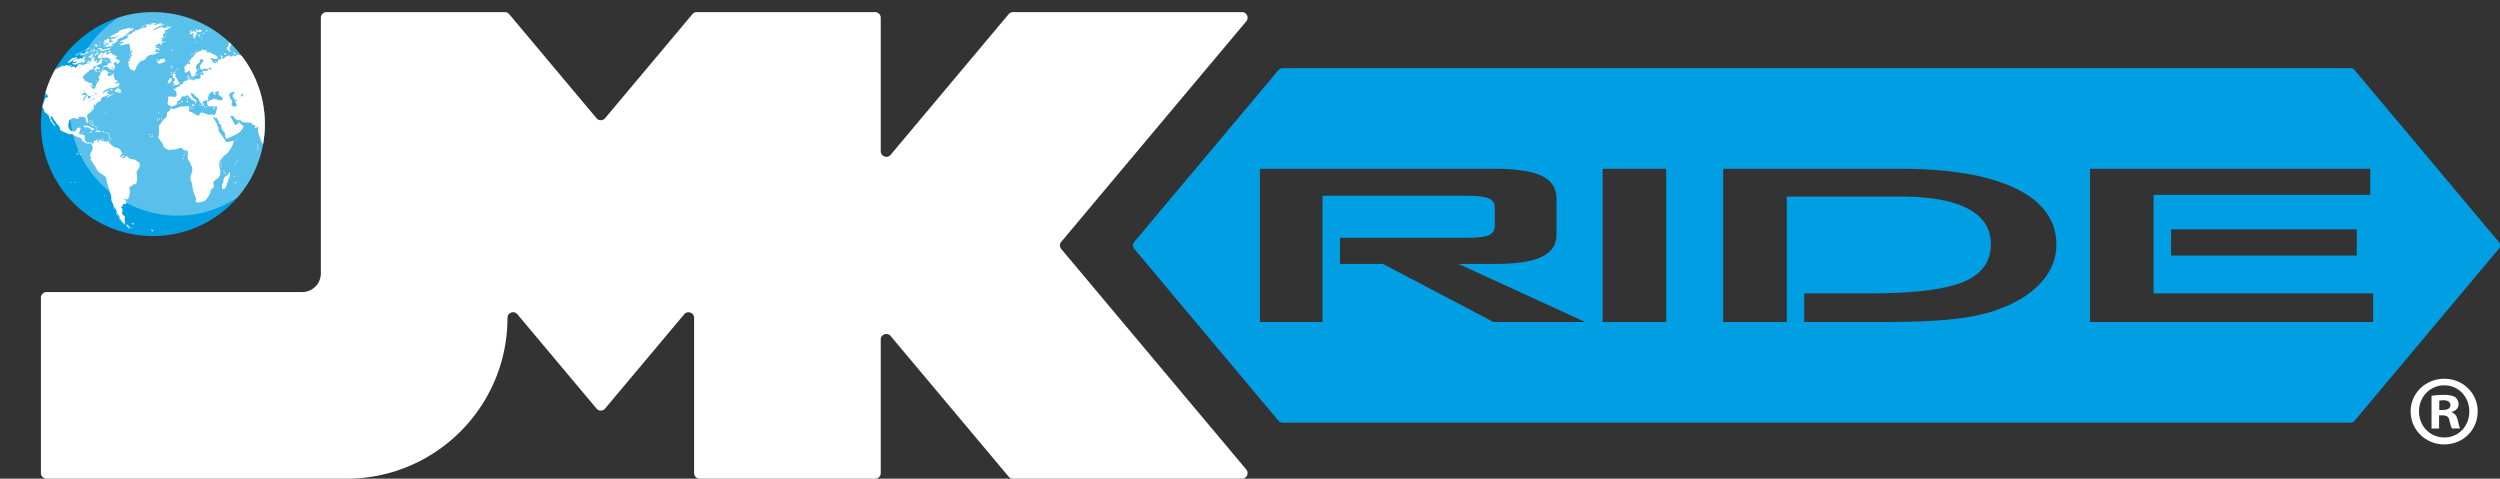<svg xmlns="http://www.w3.org/2000/svg" xmlns:xlink="http://www.w3.org/1999/xlink" width="13447.18" height="2574.78" viewBox="0 0 13447.18 2574.78"><rect x="0" y="0" width="13447.18" height="2574.78" fill="#333333" stroke="none"/><defs><style>.a{fill:none;}.b,.e{fill:#fff;}.c{fill:#009ee2;}.d{clip-path:url(#a);}.e{opacity:0.35;}</style><clipPath id="a" transform="translate(-492.17 -2759.41)"><circle class="a" cx="1314.58" cy="3426.9" r="602.29"/></clipPath></defs><path class="b" d="M742.37,5334.18H2356.66c477.8,0,865.21-387.33,865.21-865.13a30.09,30.09,0,0,1,53.18-19.37L3700.73,4957a30.06,30.06,0,0,0,42.4,3.72,27.82,27.82,0,0,0,3.72-3.72l425.68-507.27a30.11,30.11,0,0,1,53.18,19.37v835a30.09,30.09,0,0,0,30.08,30.1h943.64a30.09,30.09,0,0,0,30.08-30.1V4586a30.12,30.12,0,0,1,53.19-19.34l635.06,756.8a30.1,30.1,0,0,0,23.06,10.74H7172.63a30.09,30.09,0,0,0,23.05-49.47l-995.15-1186a30.19,30.19,0,0,1,0-38.71l995.15-1186a30.12,30.12,0,0,0-23.05-49.47H5940.82a30.06,30.06,0,0,0-23.06,10.77L5282.7,3592.16a30.12,30.12,0,0,1-53.19-19.32V2854.72a30.1,30.1,0,0,0-30.08-30.11H4239.76a30.23,30.23,0,0,0-23.1,10.77l-469.81,559.89a26.62,26.62,0,0,1-3.72,3.71,30.07,30.07,0,0,1-42.4-3.71l-469.86-559.89a30,30,0,0,0-23-10.77H2248.15a30.1,30.1,0,0,0-30.13,30.11V4230a100.4,100.4,0,0,1-100.37,100.39H742.37a30.08,30.08,0,0,0-30.07,30.13v943.59A30.05,30.05,0,0,0,742.37,5334.18Z" transform="translate(-492.17 -2759.41)"/><path class="c" d="M13932.29,4060l-774.87-923.51a30.23,30.23,0,0,0-23.11-10.76H7391.67a30,30,0,0,0-23.05,10.76L6593.7,4060a30,30,0,0,0,0,38.71l774.92,923.53a30.05,30.05,0,0,0,23.05,10.77h5742.64a30.24,30.24,0,0,0,23.11-10.77l774.87-923.53A30.07,30.07,0,0,0,13932.29,4060ZM8526.17,4491.47,7931.11,4179H7699.84V4038.66h678q89.4,0,122.1-13.8t32.88-51.2V3876.1q0-35-32.88-49.42t-122.1-14.4H7605.74v679.19H7269.07V3667.33H8530q176.19,0,255.18,38.27t79.09,123.52v191.52q0,82.21-79.09,120.31T8530,4179H8337.3l681.89,312.45Zm928.12,0H9112.48V3667.33h341.81Zm2013.52-209.08q-85.12,92.14-239.92,145.71-96.26,34.13-239.3,48.71t-366.19,14.66h-425.63v-154h351.37q355.6,0,504.17-61.43,148.41-61.45,148.51-202.61,0-126.51-123.27-191.57-123.43-65.12-364.15-65.1h-610.56v674.67H9761V3667.33h949.67q405.69,0,624,106.06T11553,4074.54Q11553,4190.42,11467.81,4282.39Zm1789.06,209.08H11734.2V3667.33h1507.19v140.42H12076v529.76h1180.86Zm-88-498.11v140.42h-998.71V3993.36Z" transform="translate(-492.17 -2759.41)"/><path class="b" d="M13819.36,4972.21c0,99.55-78.14,177.69-179.84,177.69-100.61,0-180.9-78.14-180.9-177.69,0-97.41,80.29-175.55,180.9-175.55C13741.22,4796.66,13819.36,4874.8,13819.36,4972.21Zm-315.77,0c0,78.14,57.79,140.22,137,140.22,77.06,0,133.81-62.08,133.81-139.16,0-78.14-56.75-141.29-134.89-141.29S13503.59,4895.13,13503.59,4972.21Zm108.1,92.05H13571V4888.71c16-3.21,38.54-5.35,67.44-5.35,33.17,0,48.16,5.35,61,12.84,9.65,7.5,17.14,21.41,17.14,38.54,0,19.27-15,34.26-36.4,40.68v2.15c17.13,6.42,26.77,19.26,32.12,42.8,5.34,26.77,8.55,37.47,12.85,43.89h-43.89c-5.36-6.42-8.57-22.48-13.92-42.81-3.21-19.26-13.91-27.83-36.4-27.83h-19.27Zm1.08-99.55H13632c22.47,0,40.67-7.49,40.67-25.69,0-16.05-11.78-26.75-37.46-26.75-10.72,0-18.2,1.06-22.48,2.13Z" transform="translate(-492.17 -2759.41)"/><circle class="c" cx="822.41" cy="667.49" r="602.29"/><g class="d"><circle class="e" cx="954.39" cy="580" r="580"/><path class="b" d="M1156.76,2916a5.71,5.71,0,0,0-2.19,1.15,5.84,5.84,0,0,1-4.34,1.6c-1.36-.17-4.28.81-6.5,2.18a19.92,19.92,0,0,1-5.65,2.6c-1.51.1-7.6,6-11.3,11-.93,1.25-4.66,2.8-8.3,3.45-4.86.86-7.08,2-8.25,4-1,1.84-3.46,3.32-7.1,4.37a27.82,27.82,0,0,0-7.78,3.43c-1.25,1-5.1,2.69-8.56,3.76l-6.31,2,4.94-.27c2.73-.15,4.09.56,3,1.56a3.69,3.69,0,0,0-.61,4.35c1.13,1.93,2.45,1.83,5.66-.61,2.79-2.11,4.75-2.77,5.89-1.89,9.57,3.52,17.63-2.41,25.88-6.89,8.51-5.5,12.17-7.23,12.41-5.85.54,3-6.42,8.22-21.65,16.07-9.74,5-14,6.51-15.8,5.58-2.61-1.34-8.78,1.38-11,4.8s5.23,8.66,9.5,6.55c5.23-2.59,4.78.74-.68,4.91-6,4.62-21.9,5-19,.49,1.18-1.81,1.61-4.26,1-5.41s.33-3.68,2.14-5.65,2.49-3.22,1.48-2.77c-2.16,1-6.16,0-7.79-2-2.28-2.71-3.57-2.85-7.55-.65-3.46,1.92-3.91,2.43-3,3.58,1.06,1.34.34,1.84-6.19,4a30,30,0,0,0-6.74,4.51c-5.54,4.69-4.52,8.05,1.93,6.56,2.42-.56,4.89-.31,5.57.47,1,1.12-.24,2-5.78,4.36-5.7,2.37-6.84,3.22-5.58,4.24.86.7.5,2.29-.85,3.56s.67,1.55,4.65.62a31.81,31.81,0,0,0,13.35-6.8c4.74-4,6.34-4.72,7-3.24a14.38,14.38,0,0,0,4.06,4.28c1.8,1.31,2.84,3.37,2.24,4.56-1.82,3.64-8.13,5-8.9,2-.39-1.57.12-3,1.14-3.23a1.28,1.28,0,0,1,1.6,1.56c-.14,1.08,1.14,1.67,2.83,1.31,2.37-.51,2.58-1.28,1-3.34-1.67-2.21-3.1-2-8.5,1.09-5.86,3.34-6.41,3.89-4.74,5.19,2,1.52-1.28,5.74-5.06,6.5-1.32.27-.51-.68,2-2.33,2.27-1.5,3.29-2.55,2.28-2.33-3,.66-10,5.61-9.63,6.89.17.65,7.42,0,16.12-1.41s16-2,16.17-1.47c.43,1.33,1.26,1.07,10-3.3,8-4,12.43-8.38,5.56-5.4-5.43,2.36-12.06-.41-8.81-3.69a8.6,8.6,0,0,1,6.32-2.21c2.19.27,7-1.56,11.77-4.48,4.41-2.72,9.51-5.84,11.42-7a25.18,25.18,0,0,0,5.92-5.2c1.78-2.28,1-2.49-2.8-.81-2.9,1.28-5.42,1.75-5.61,1.09-.58-2.13,7-8,11.52-9,2.39-.49,4.4-1.76,4.49-2.8.31-3.36,4.52-5,8.78-3.38,3.41,1.3,4.74,1,7.48-2,1.83-2,11.71-8.75,21.71-15s17.12-11.14,16-11a12.13,12.13,0,0,1-4.35-.47c-1.8-.54-2.16-.26-1.31,1s-.38,2.57-5.43,5.27c-6.92,3.69-8.79,2.08-3-2.64a113.22,113.22,0,0,1,12.9-7.77c12.61-6.72,21.53-12.41,22.43-14.18.4-.8-.48-2.71-1.94-4.19-1.92-1.94-4.26-1.82-8.62.38-6.64,3.36-10.36,3.13-7-.51,3.17-3.47-4-3.45-14.43.16-5,1.75-12,3.11-15.39,3.09a22,22,0,0,0-5,.58c-.37.09-.69.16-1,.27Zm154.8-31.24c-4.38.69-7.92,2.37-7.79,4,.33,4.15-5.59,5.65-9.46,2.47-2.89-2.37-4.91-2.41-8.37-.14-3.16,2.06-4.88,2.32-5.39.8-1-2.91-6.61.54-8.47,5.13-1.92,4.75.83,4.21,4-.81,2.15-3.38,2.72-3.3,4.33.89,1.25,3.29,1,5.89-.73,7.9-2.26,2.56-10.92,4.2-18.56,3.66-5.73-.4-11.73,2.22-12.22,5.27-.71,4.53-4.79,7-5.48,3.31s-3.21-3.69-4.37.16c-.6,2-3.62,3.1-10.73,3.93-9.39,1.1-22.87,7.74-22,10.76.6,2-7.47,9.46-9.36,8.65-.94-.4-2.61.29-3.72,1.55s-2.76,2-3.66,1.61c-2.14-.91-19.84,10.19-18.49,11.58.57.59,4-.33,7.62-2,8.64-4.09,8.37-1.2-.84,8.4-5.1,5.31-9,8-12.41,8.59-2.75.49-6,2.08-7.3,3.47s-2.78,2-3.36,1.46c-1.39-1.35-16.11,5.95-17.51,8.66-1.1,2.11.86,2.15,13.9.26,3.91-.57,6.86.18,6.53,1.68-.66,3-2.55,4.1-14.73,8.44-7.43,2.65-7.9,3-4.34,3.62,2.18.37,3.14,1.63,2.1,2.79-2.8,3.15,3.47,4.49,8.7,1.87,2.51-1.25,11.37-3.53,19.71-5s16.07-3.34,17.12-4.07,1.87,1.43,1.94,4.78a24.17,24.17,0,0,0,2.51,10c1.29,2.14,1.89,5.16,1.32,6.68s0,4.36,1.23,6.32c1.57,2.48,1.26,5.69-1,10.54-3.8,8-1,9.16,3.33,1.36,2.32-4.22,3.2-4.74,4.74-2.73,4.5,5.85.19,14.26-9.49,17.76-3,1.1-2.47,1.43,1.75,1.15,3.39-.23,7,1.41,8.14,3.59,1.9,3.71,1.76,4.29-3.28,8.65s-5.29,4.75-2.76,7.25,2.19,2.94-3.71,5.7c-3.53,1.66-6.8,4.21-7.24,5.69-.59,1.95.28,1.83,3.1-.44,6.18-5,8.38-1.21,2.62,4.45-2.68,2.64-4,4.76-3,4.7s-.25,1.52-2.85,3.48c-3.05,2.3-4.05,4-2.87,4.9,1,.74.83,2.65-.43,4.25-1.45,1.86-.78,1.68,1.94-.46,4.81-3.79,6.74-1.25,2.81,3.69-1.63,2.07-1.4,6.64.82,12.5,4.87,12.83,9.75,17.82,16.61,17.46,3.22-.17,5.68,1,5.47,2.6s-.37,3.54-.38,4.25c0,2.76,15-8.19,16-11.64a87.35,87.35,0,0,0,1.75-8.74c.41-2.8,1.9-5.86,3.35-6.81s2.83-4.13,3.59-6.09c3.11-8,16.66-20.85,26.54-23.93.92.69,4.69-.26,8.33-2.05a21.73,21.73,0,0,0,12.2-15c.53-2,2.06-3.42,3.41-3.19s4.73-1.83,7.49-4.57c4-4,7.61-5.1,17.87-5.56,7.92-.35,15.49-2.15,19.62-4.63a78.46,78.46,0,0,1,14.1-6.33l7.4-2.27-6.79-1.5c-3.73-.8-8.78-.7-11.29.13-5.37,1.79-7.88-2.84-2.86-5.26a7.19,7.19,0,0,0,3.61-5.59c.12-2.71,1.95-4.21,5.95-5,4.42-.87,5.75,0,5.94,3.82.29,6.05,5.55,6.29,6.51.3.9-5.63-8.51-12.73-14-10.43-5.77,2.43-8.57-.14-4.94-4.51,2.15-2.6,1.91-3.89-.82-5.74-4.85-3.29-1.32-7.73,5-6.37,4.19.9,5.25.34,5.68-3.14.75-6.09,7.25-6.07,12.75.13,2.49,2.81,6,5,7.77,4.92,2.48-.14,2.34-1-.54-3.71-4.72-4.49-2.46-8.09,5.28-8.55,5.7-.34,5.82-.53,2.85-3.69-1.73-1.83-2.23-3.56-1.15-3.83s-.44-1-3.37-1.66c-6.93-1.53-6.25-5.43,1.23-7.86l5.89-1.86-5.93.07c-3.26.06-6.25-.87-6.62-2.09-1.12-3.71,7.1-7.89,13.2-6.63,4.28.88,5.54.49,4.86-1.66-.5-1.58-1.43-2.26-2.09-1.51-2.2,2.48-7.54-3.23-6-6.48a6.85,6.85,0,0,0,0-5.67c-1.07-1.79,0-3.27,3.82-5.27,2.88-1.53,5.51-4.42,5.86-6.38a12.83,12.83,0,0,1,4.21-6.43c3-2.46,2.85-2.72-1.25-1.33-5.79,2-7.51,0-4-4.64,1.43-1.89,6-3.65,10.22-3.95,5.12-.35,7.66-1.47,7.7-3.44,0-1.62,1.91-3.49,4.14-4.09a34.62,34.62,0,0,0,9-4.54l4.8-3.45-6.59-1.25c-3.63-.67-8.11-.09-10,1.33-4.89,3.58-12.06,5.13-14.22,3.06-1-1-4.39,0-7.62,2.24-5.72,3.93-8.56,2.46-5.26-2.83,1.1-1.76-2.5-2.06-11-.71-9.28,1.48-16,4.24-25.17,10-7.18,4.54-13.66,7.38-15.11,6.67-3.65-1.78,0-4.76,17.06-14.75,9.71-5.66,17.9-9.06,23.3-9.58a38.61,38.61,0,0,0,14.78-5l6.41-4.19c-3.88.9-5.82,1.35-9.72,2.28-10.21,2.43-13.44,0-7.1-5.29-5.37-4.55-23.1,3.29-30.61,5.59-5.78,1.91-11,2.94-11.62,2.32-1.79-1.88,3.45-6.32,10.65-9.13,6.19-2.41,5.93-2.57-3-1.48-5.37.65-11.15,1.2-12.85,1.16a25.22,25.22,0,0,0-4.55.3ZM1265,2895.62c-1.77.4-4.19,2.72-4.17,4.67,0,1.11.7,1.92,1.5,1.79,2.32-.4,5.32-4.87,4.16-6.18a1.45,1.45,0,0,0-1.49-.28Zm-8.76,4.06a3.42,3.42,0,0,0-.88.49,5.47,5.47,0,0,0-2.13,3.7c0,1.13,1,1.27,2.19.36a5.44,5.44,0,0,0,2.11-3.7c0-.85-.52-1.13-1.29-.85ZM1393,2895.9c-1.8.24-3.78,2.47-3.23,4.58.31,1.2,1.26,2.15,2.09,2.08,2.38-.17,4.41-4.65,2.82-6.18a2,2,0,0,0-1.68-.48Zm316.75,12.51c-.9-.09-.62,1.58.84,4.8.53,1.16-.34,1.36-1.94.45-4-2.29-4.63.21-1,4.43,2.84,3.33,6.43,4.2,4.65,1.18.19-.13.3-.36.17-.76a1.79,1.79,0,0,0-.44-.56,10.82,10.82,0,0,1,.37-3.65c.66-2.3.2-4-1.34-5.22a2.91,2.91,0,0,0-1.29-.67Zm17,4.52c-1.76-.16-2.61,1.68-.91,3.94a7,7,0,0,0,3.32,2.58c2.4.35,2.11-3.75-.39-5.67a3.83,3.83,0,0,0-2-.85Zm-510,12.71c2.31-.41,3.7,1.28,1.73,3.6-2.7,3.18-6.93,4-6.88,1.39,0-1.08,1.22-2.83,2.62-3.86a6.25,6.25,0,0,1,2.53-1.13Zm462.12-16.27a1,1,0,0,0-.64.29c-.68.67-.47,2.29.43,3.6s2.17,1.79,2.85,1.12.47-2.29-.43-3.6a2.64,2.64,0,0,0-2.21-1.41Zm166,29.38c-1.76-.3-2.24,1.34-.14,3.59a10.11,10.11,0,0,0,3.73,2.68c2.42.51,1.36-3.32-1.45-5.31a5.34,5.34,0,0,0-2.14-1ZM1699.26,2914a5.07,5.07,0,0,0-3.73,1.63c-.82.83-2.31.38-3.31-1s-2.38-2-3-1.37-.43,2.28.48,3.59,2.15,1.87,2.77,1.26,1.86,0,2.77,1.27a4.7,4.7,0,0,0,3.65,2.09c3.35-.32,5.38-3.24,3.75-5.5a4.36,4.36,0,0,0-3.33-1.92Zm18,2.42a1,1,0,0,0-.63.27c-.63.64-.33,2.25.64,3.56s2.28,1.81,2.92,1.17.32-2.24-.65-3.56a3,3,0,0,0-2.28-1.44Zm-581.52,30.21c-1.34.55-4.84,2.85-12.22,7.66-11.65,7.58-9.06,7.37,4.9-.36,3.17-1.76,6.37-4.24,7.14-5.51s1.13-1.93.61-1.89a1.27,1.27,0,0,0-.43.1Zm43.26-9.5a9.94,9.94,0,0,0-4,2.27c-2.19,2-1.68,2.12,1.72.54,2.77-1.29,4.06-2.49,3.08-2.8a1.6,1.6,0,0,0-.85,0Zm686.14,9.06c-1.3-.19-2.19.57-3.77,2.16-3,3-2.94,3.69,1.23,6.83,5.18,3.9,16.09,4.94,15.71,1.54-.13-1.17-3.25-4.28-7-6.92-3.19-2.28-4.92-3.41-6.22-3.61ZM1737,2923.54a2.19,2.19,0,0,0-1.72.59,4.21,4.21,0,0,1-2.77,1.43c-.71-.08-1,.62-.67,1.59l1.2,3.41c.32.91,1.07.62,1.62-.69a2.5,2.5,0,0,1,3.66-.89c3.27,1.83,3.9-2.32.73-4.72a3.65,3.65,0,0,0-2-.72Zm-70.53-8.21c-3.13-.35-7.34,1.71-8,4.73-.45,2,6.87,8.87,10.12,9.41a7.18,7.18,0,0,1,2.93,2c2.34,2.55,4.51.12,2.52-2.83-.88-1.31-2.11-1.89-2.74-1.29s-2-.5-3-2.42-.67-4,.66-4.63c1.61-.8,1.66-2.06.09-3.79a4.06,4.06,0,0,0-2.62-1.22Zm11,1.15c-.9-.15-1.65.48-2.68,1.76-2.14,2.64-2,3.43,1.19,7.42,2,2.47,3.66,5.16,3.62,5.92a1.61,1.61,0,0,0,1.53,1.55,6.76,6.76,0,0,1,3.39,2c2.39,2.56,4.52.15,2.48-2.8-.91-1.31-2.15-1.86-2.8-1.24s-1.86.09-2.72-1.16,0-2.67,2-3.22c4.81-1.33,5.16-1.3,5.86,1.22,1.17,4.22,4.2,6,5.91,3.41,1.17-1.76,2.26-1.7,3.54.11s2.73,1.92,4.69.39,2.07-3,.21-4.94-3.11-2-4.28-.22c-1.31,2-2.15,1.65-4-1.61-1.26-2.27-2.59-3.49-3-2.72s-2,.16-3.54-1.35c-2-1.9-3-1.92-3.3-.15s-1.69,1.24-4.48-1.58c-1.72-1.75-2.79-2.65-3.7-2.81Zm47.61,5.93c-2.5-.27-6.42,5.12-4.69,7.46a6.29,6.29,0,0,0,3,2.38c2.17.28,4.38-7.56,2.63-9.35a1.61,1.61,0,0,0-1-.49Zm-19.33-.61a1,1,0,0,0-.64.27c-.67.66-.23,2.5,1,4.14a35.72,35.72,0,0,1,3,4.81c.44,1,1.08,2.54,1.47,3.41s1.68-.13,2.86-2.23c2-3.62.12-9.55-2.24-7.22-.6.6-2-.09-3-1.52a3.38,3.38,0,0,0-2.45-1.66Zm-143.41-3.92c-1.83-.11-2,.66-1.84,2.21a10.5,10.5,0,0,1-2.46,6.38c-1.56,1.86-2.28,2-1.68.41,1.29-3.55-1.77-6.2-8.62-7.47-4.59-.85-5-.42-2.79,2.9,2,3.16,2,4.54-.37,7.91-2.58,3.71-3.07,3.68-5.17.12-3.68-6.21-7.39-6.77-10.32-1.55-1.88,3.36-3.8,4.25-6.21,3-3.39-1.81-3.37-1.89-.08-5.27,3.68-3.79,2.39-4.28-5.93-2-3,.81-5.5,2.52-5.49,3.78s.82,1.59,1.79.77c3.64-3.1,5.68,1.65,2.67,6.27-1.64,2.51-3.92,3.85-5,2.95s-.91.26.47,2.52c2.74,4.48,6.55,3.2,4.45-1.5-.71-1.59.53-.8,2.75,1.77,3.67,4.27,4.31,4.36,7.11.91,4-5,9.56-6.14,10.72-2.29.51,1.68-1.1,4.08-3.63,5.36-5.25,2.64-6.16,5.41-1.38,4.4,5-1.06,4.06,6.22-1.1,8.06-2.51.9-3.22,1.81-1.55,2s4.13,1.93,5.48,4c3.58,5.36,5.12,4.66,7.35-3.62a74.75,74.75,0,0,1,5.11-13.3c2.92-5.44,3.49-5.55,7.54-2.1,2.41,2.06,5,2.89,5.7,1.91s.56.7-.4,3.71c-1.66,5.17-1.46,5.44,3.93,5.06,3.15-.23,6-1.08,6.29-1.86.54-1.41-8.82-8.24-15.17-11.09-1.86-.84-3-2.46-2.5-3.64s-1-2.83-3.27-3.66c-3.17-1.18-3.58-2.15-2.06-4.39s4.14-2.16,12,.4c9.52,3.13,10.45,3,15.94-2.4,2.31-2.27,3.46-3.4,5.73-5.66l-6-1.85c-6.6-2-10.11-2.92-11.93-3Zm40.78,3.41a2.84,2.84,0,0,0-2.14.63,3.25,3.25,0,0,0-.33,3.82c1.77,3.08,6.08,3.24,7,.26.67-2.18-2.12-4.55-4.52-4.71Zm19.48,1.85a1.38,1.38,0,0,0-.7.33c-.78.71-.75,2.36,0,3.67s2.07,1.73,2.86,1,.74-2.36,0-3.66a2.32,2.32,0,0,0-2.14-1.35Zm96.65,9.5a1.11,1.11,0,0,0-.65.27c-.66.65-.4,2.26.57,3.57s2.29,1.81,3,1.16.4-2.26-.58-3.57a2.91,2.91,0,0,0-2.31-1.43Zm142.65,24.43a7.8,7.8,0,0,0-2.75-.13c-2,.32-1.89.92.78,2.8,4.5,3.17,7.74,3.81,7.52,1.5-.16-1.8-2.8-3.59-5.55-4.17Zm13.76,3.81a9,9,0,0,0-7,2l-3.7,2.88,11.72,5a156.19,156.19,0,0,1,18,8.88c7.82,5,8.25,4.45,3.54-4.14-5.57-10.15-9-13-9.12-7.59,0,1.85,0,2.77-.11,4.62-1.64-2.11-2.46-3.17-4.1-5.3-2.88-3.71-6.1-5.88-9.2-6.35Zm-844.1,25.61a4.44,4.44,0,0,0-.55.31,6.49,6.49,0,0,0-3,4.18c-.14,1.34,1,1.67,2.39.74a6.21,6.21,0,0,0,2.86-4.12c.12-1.18-.59-1.65-1.75-1.11Zm357.87-56.44a2.4,2.4,0,0,0-.84.43,3.81,3.81,0,0,0-1.23,3.75c.37,1.23,1.54,1.5,2.6.66a3.81,3.81,0,0,0,1.22-3.75A1.38,1.38,0,0,0,1389.46,2930.05Zm-385.86,69.38c-2.49.78-3.9,2.06-2.47,3.24.75.62.11,2.22-1.4,3.52s-.7,1.44,2.42,0c3.73-1.7,5.58-1.13,6.72,2.19,1.91,5.56,5.56,3.94,6.83-3.16.54-3-1.39-5.57-4.71-6.21a15.64,15.64,0,0,0-6.22.07c-.39.09-.81.22-1.17.33ZM1912,2977.65c-2.77-.66-3.81.9-3.85,4.67,0,3.5.16,6.9.55,7.56s3,.54,5.81-.31a22,22,0,0,1,8.72-.82c5.53,1.1,5-1.11-1.31-5.53-4.58-3.22-7.77-5.06-9.92-5.57Zm-323.42-42.42c-1.88,0-3.32,2.07-2.07,4.3.71,1.27,2,2.36,2.92,2.4,2.53.11,3.34-4.22,1.13-6a3.08,3.08,0,0,0-2-.7Zm-9.79,2.38a1.48,1.48,0,0,0-.75.35c-.86.74-1,2.41-.24,3.7s2,1.69,2.86,1,.94-2.41.23-3.7a2.12,2.12,0,0,0-2.1-1.3Zm297.8,40.16a.86.86,0,0,0-.6.2c-.54.54,0,2.05,1.26,3.34s2.67,1.87,3.22,1.33,0-2-1.27-3.35a4.23,4.23,0,0,0-2.61-1.52Zm58,12.35a.81.81,0,0,0-.57.16c-.48.5.23,2,1.56,3.24s2.79,1.88,3.28,1.39-.23-1.95-1.56-3.24a5,5,0,0,0-2.71-1.55Zm-962.65,26.43a57.84,57.84,0,0,1-7.2,2.43c-3.05.87-5.8,2.25-6.11,3.06s2.42.39,6-.86,4.46-1.34,2-.2c-7.91,3.61-16.57,8.84-17.12,10.38-.75,2.14.54,1.57,11.64-5.23,5.47-3.36,10.5-7.09,11.22-8.29s.52-1.76-.39-1.29Zm55-14.27c-.58.18-.73.91-.81,2.57-.15,3.43,1.68,3.4,5.56-.14,1.46-1.34,1.89-2.25.91-2a9.46,9.46,0,0,1-4-.22,3.3,3.3,0,0,0-1.61-.2Zm355.75-52.61a2.4,2.4,0,0,0-.86.43,3.71,3.71,0,0,0-1.24,3.75c.38,1.22,1.59,1.5,2.67.66a3.73,3.73,0,0,0,1.23-3.75,1.43,1.43,0,0,0-1.8-1.09Zm490.88,31.57a.87.87,0,0,0-.61.21c-.57.55,0,2.06,1.21,3.35s2.65,1.86,3.22,1.32,0-2.06-1.22-3.36a4.16,4.16,0,0,0-2.6-1.52ZM947.45,3027a9.58,9.58,0,0,0-2.61,2.28c-1,1.13-.92,1.8.15,1.5a4.37,4.37,0,0,0,2.6-2.28c.37-1,.3-1.63-.14-1.5Zm39.53-8.58a7.1,7.1,0,0,0-1.06.54,8,8,0,0,0-3.18,3.4c-.27.94.77.92,2.26,0a8,8,0,0,0,3.16-3.4c.21-.71-.28-.87-1.18-.53Zm879.8-34.36a1,1,0,0,0-.62.21c-.59.56-.06,2.08,1.14,3.38s2.64,1.85,3.23,1.29,0-2.07-1.16-3.37a4.08,4.08,0,0,0-2.59-1.51Zm61.66,12.48c-2.37-.45-3.3.58-3.78,3.38-.6,3.45.11,5.68,2.65,7.94,4.92,4.38,3.75,6-2.44,3.35a12.5,12.5,0,0,0-9.93.41c-3.49,1.9-6,1.79-9.22-.31s-6.81-2.51-12.88-1.54c-4.73.76-11.36,1-14.68.41-6.05-1-14.7,1.64-14.75,4.46,0,.82,2.23,3.18,5,5.24,5,3.64,7.1,10.3,2.29,7.1-1.3-.86-8.23-2.75-15.35-4.13-12.43-2.41-12.81-2.23-10.72,3,1.23,3.11,3.36,5.59,4.92,5.8,4.83.65,14.06,9.33,17.47,16.47,2.67,5.62,2.52,6.89-.74,6.47-3.1-.4-4.46-1.92-6-6.52-1.71-5.13-3.58-6.81-12.43-11.16-7.49-3.68-10.76-4.48-11.93-2.91s-2.58,1.33-5-.84-3-2.2-2.43-.51c.51,1.39,3.92,4.58,7.57,7.12,9.5,6.59,6.81,10.2-3.17,4.27a34.86,34.86,0,0,1-12-12.18c-2.5-4.28-4-6.12-3.39-4.05a8,8,0,0,1-.82,6.41c-1.18,1.53-1,4.27.56,6.52,2.25,3.34,4.67,8.15,7.61,15.13.42,1,3.23,2,6.24,2.37,6.25.7,17.73,9.86,19.74,15.78a11.66,11.66,0,0,0,5.29,5.89c2.79,1.31,3.59,2.49,2.61,4.06-1.91,3.08-11.49-2.74-13.25-8.08-1.6-4.84-7.06-10.1-10.85-10.51-1.48-.16-2.77,3.59-3,8.35s-2.51,10.77-5.14,13.32c-4.6,4.45-5.15,4.46-13.15.13-4.58-2.48-8-5.49-7.72-6.65.78-2.79,7.91-2,10.4,1.11,12.13,7.51-1.91-35.57-5.71-41.19a15.35,15.35,0,0,1-2.55-9c.3-6.13-3.75-9.88-11.46-10.84-3.25-.41-4.41,1.29-4.26,6.09.12,3.67-1.43,8.15-3.46,9.93-3.24,2.85-3.27,3.84.32,8.67a55.49,55.49,0,0,0,8.55,8.93c2.47,1.9,5,5.06,5.54,7,1.71,5.75-4.18,6-10.45.42-3.43-3-10.44-6.3-16.92-7.83-10.33-2.44-11.22-2.13-14.2,3.6-2.21,4.26-4.44,5.53-7.24,4.2-3.47-1.64-3.76-2.44-2.19-5.65,1.44-3,.81-2.92-3.12.33a45.08,45.08,0,0,1-11.38,6.36c-5.73,2-6.64,1.81-8.42-2.31s-2.37-4.33-7.08-1.46c-2.81,1.71-7.12,3-9.58,2.82s-7,2.74-10.21,6.46c-6.46,7.58-10,8.21-14.64,2.72-2.62-3.08-2.41-4,1-5.38,3.89-1.57,3.63-2-3.88-6.19-8.75-4.91-9.1-4.24-3.83,7.32,4.28,9.4,2,16.07-4.1,12.2-4.05-2.56-15.22,5.11-12.81,8.76.73,1.1.17,3.18-1.28,4.68-2,2.1-4.25,1.8-9.69-1.39-7.57-4.45-9.14-2.94-2.48,2.38,3.07,2.46,3.62,4,2.06,6-3.23,4.17-15.79-4.13-18.43-12.23a29.4,29.4,0,0,0-7-10.9c-4.29-3.82-4.47-4.44-1.53-5.73,1.81-.79,6.37.42,10.12,2.65,8,4.21,26.44,8.05,28.72-4.45-7-9.22-21.34-17.72-32.36-20.88-1.53-.07-4.09-1.86-5.74-3.94-2.28-2.87-5.28-3.49-12.45-2.61-10.51,1.3-15.94-2.87-8.37-6.43,4.39-2.07,4.37-2.12-1-2.46-3-.19-6.11-1.45-6.92-2.81a5.18,5.18,0,0,0-3.49-2.54c-1.1,0-1.2,1.32-.22,3,1.42,2.45,1.13,2.47-1.5,0-2.34-2.18-3.89-2.33-5.25-.54s-2.42,1.6-3.68-.56-.94-2.44,1-1,2.23,1.09,1.12-.8-2.76-2.15-5.11-.6c-1.89,1.24-4.21,1.45-5.15.47s-1-.48-.11,1.13c2.44,4.53-4.24,7.85-10.14,5.09-4.67-2.18-4.86-2-2.09,2,1.66,2.42,2.2,3.55,1.16,2.53s-3-.64-4.45.83-2.62,1.86-2.68.86-1.35-.54-2.86,1-4,2.61-5.49,2.35c-6.31-1.11-8.33,0-6,3.19,3,4.09.07,10.26-4.85,10.23-2.32,0-3.62,1.79-3.54,4.85.07,2.68-.48,4.33-1.27,3.65s-3.65,1.2-6.35,4.22-5.69,4.65-6.67,3.62-1.2.11-.42,2.52.39,4.74-1.12,5.26c-10.27,3.5-10.95,4-7.88,6.23,1.68,1.19,3.2,5.05,3.39,8.55.4,7.26-5.07,11.83-9.88,8.38-4.19-3-6.42-2.84-5.78.39.29,1.47-1.32,3.94-3.6,5.5-10.82,7.39-12.94,11.88-9.47,21.16.76,2,1.11,7,.76,11-.54,6.26.23,7.45,5.18,8.07,3.73.46,8.24-1.59,12.64-5.67,2.74-2.53,4.11-3.8,6.82-6.33l3.15,6.88a149.71,149.71,0,0,1,6.12,16.57c4.16,13.85,4.51,14.15,10.38,10,2.91-2.07,7.46-3.77,10.12-3.75,3.82,0,4.53-1,3.46-5.09-1.86-7,1.57-16.83,5.87-16.79,1.93,0,2.88-1,2.14-2.27a3,3,0,0,1,1-3.87c1.54-1.07.69-3.52-2.44-7.12-4-4.57-4.48-7.07-3.29-14.89,1.35-8.77,4.94-13,16.4-19.45,1.43-.8,2.49-3.74,2.35-6.51-.58-11.34,12-18.19,18.45-9.9,3.23,4.17,2.86,5.48-9.4,20.79-6.18,7.73-7,10.12-5.84,18.78,1.77,13.3,4.68,15.35,15.2,11.14,10.22-4.1,22-4.06,26.64,0,8.25,10.6-21.15,8.44-25.6,8.66-4.16.15-5,8.53-1.06,11.16,3.14,2.1,3.36,10.32.29,12.4-1.38.93-3.93-.31-5.66-2.75-4.61-6.47-10.48-.6-8.34,8.26,1.27,5.2.25,7.53-5.26,12s-7.47,4.88-10.19,2.49-5.61-1.7-14.75,3.39c-10.89,6.07-11.56,6.15-12.7,1.69-1-4-2.07-4.39-7.85-2.24-5.46,2-7.53,1.74-11.23-1.85-2.66-2.58-4-6-3.13-8.24,3.31-9,3-12.67-.79-11.83s-4.46,5.27-2.54,20.22c.87,6.81.41,7.32-6.5,7.56-4.08.14-9.34,2.07-11.66,4.3s-4.85,3.36-5.68,2.46-1.58.5-1.62,3.14c-.08,6-4.36,10.69-9.73,10.72-2.24,0-5.25,2.25-6.66,4.93-2.9,5.5-15.63,13.2-18.61,11.26-1.07-.7-2.61,1-3.37,3.69-1.1,4-2.56,4.63-7.31,3.42-7.74-2-8.23,3.17-.57,6.17,7.61,4.31,12.05,16.07,12,24.28s-6.4,15-12.68,13.5c-10-1.85-21.11-3.1-31.2-1.68-1.72.68-2.46,5.4-2,12.79.38,6.42-.54,13.87-2,16.59-3.87,7,1,17.67,8,17.65,2.91,0,6.27,1.84,7.49,4.13,1.83,3.44,3.16,3.64,7.87,1.32a62.4,62.4,0,0,1,11.73-4.11c9-2,15.19-7.43,16-14,.39-3.22.82-6.65,1-7.63s4.59-4.07,9.88-6.83c7.11-3.71,9.62-6.53,9.68-10.79.09-7.75,5.83-12.1,13.76-10.49,3.81.77,8.41-.12,11.11-2.16,6.85-5.16,12.46-4.31,17.25,2.74,6,8.49,14.15,18.21,24.06,22.24,6.22.95,12.91,10.52,11.22,16.13-1,3.41-.57,4.33,1.46,3.05,1.71-1.07,2.31-4.54,1.48-8.54-1.67-8,.18-10.78,4.69-7,2.18,1.83,3.24,1.89,3.21.16,0-1.41-5-5.1-11.08-8.2-7-3.59-12.66-8.75-15.61-14.24-2.54-4.74-6-10.5-7.56-12.83-2.37-3.44-2.18-5,1.05-8.39,3.7-3.85,4.08-3.87,5.52-.06.85,2.24,2.4,3.56,3.41,2.91s3.57,1.51,5.66,4.74,8.55,9.44,14.47,13.79c7.28,5.35,11.42,10.31,12.61,15.39,2.71,8.78,8.76,20,17.73,23.64,1.73,0,2.46-1.13,1.6-2.5a3,3,0,0,0-4.14-.86c-1.57,1-1.91.48-.85-1.3,1.31-2.23,2.56-2.22,5.17,0,3.92,3.27,2.47,7.17-2.63,7.14a3.47,3.47,0,0,0-3.39,3.64c.08,4.63,1.26,4.57,8.49-.25s7.27-7.41.47-12.95c-4.81-3.92-4.72-11.77.1-8.75,1.1.69,2.6-.36,3.3-2.34.9-2.55,3.87-3.28,10.45-2.58,7.22.77,9.87,0,12-3.76,1.82-3.14,2-5.77.4-7.68-1.94-11.14,6.71-25.45,14.79-32.62,5.55-4.32,7.7-4.78,11.74-2.55,3.67,2,4.44,3.57,2.74,5.81s-.87,3.9,3.43,6.27c7.45,4.1,13,1.18,6.65-3.53-2.91-2.17-3.68-4-2.23-5.49,3.17-3.17,17.3-7.59,19.61-6.13,2.61,1.65,2,7.14-1.22,11.46-2.21,2.93-.63,5.12,9.67,12.95,14.31,10.89,16.81,15,12.15,20.52-8.25,6.71-21.88,2.81-30.41-1.16-10.92-5.05-15.67-5.25-23.31-.77-3.2,1.86-8.08,3.42-10.88,3.43s-5.72,1.75-6.42,3.81-2.63,3.54-4.3,3.3c-7.09-1-8.4.38-7.45,8,.55,4.36,1.18,8.19,1.44,8.53a9,9,0,0,1,.83,2.82c.42,2.62,3.8,6.27,6.11,6.59a34.91,34.91,0,0,1,6,2.17c2.51,1.12,5.49.91,6.83-.47,1.6-1.65,5-1.6,10.61.17,6,1.89,10,1.82,14.36-.16,12.66-4.51,6.1,15.58,4.4,21.48-1.73,8.44-7,30.48-20.4,23-4.59-2.38-7.94-2.57-12.77-.75-5.3,2-10.08,1.18-24.79-4.23-14.2-5.53-28.22-13.08-33.84,5.82-6.82,9-17.64-.58-24.69-4.78-8.38-5.46-17.12-9.94-19.52-9.94s-6.63-2.25-9.33-5c-3.87-3.91-4.34-5.92-2.35-9.69,3.06-5.79.8-16.27-3.86-18.09-1.86-.72-9.42-.17-16.85,1.23s-15,2-16.86,1.25-12.49,2-23.7,6c-7.76,2.65-23.63,10.8-31.67,4.94-2.48-4.16-4.81-2.67-7.79,4.92-1.58,4-6.28,9.25-10.43,11.62-6.89,3.93-9.49,10-8,18.67.91,5.26-6.19,16.57-12.46,19.81-3.74,1.93-10.26,9.46-14.51,16.74s-9,13.63-10.48,14.13c-8.06,6.58-4.91,22.22-4.78,31.38.38,9.67.53,20.29-2.82,29.54-3.2,7.84-3,8.75,1.33,12.65,2.61,2.33,4.73,5.37,4.76,6.69s4,7.13,8.91,12.94,8.56,12.24,8.21,14.24c.44,10.52,11.59,19.27,19.64,24.37,10.07,6.39,11.44,6.69,21.79,4.1,6.08-1.51,13.9-2.12,17.37-1.34,3.62.8,11.93-.64,19.46-3.42,7.25-2.68,15.65-4.91,18.66-4.9,5.33,0,13.61,6.41,15.45,11.93.64,1.91,3.29,2.08,8.58.55,13.06-5,15.2,10.05,13.56,19.31-1.24,11.36-3.91,27.12,4.89,36.32,5.5,5.94,10.69,16.57,10,20.21-.18.86,1.42,3.61,3.55,6.09a18.67,18.67,0,0,1,3.87,10.6,66.27,66.27,0,0,0,1.47,12.81c1,4.29.17,9.67-2.25,15a126.52,126.52,0,0,0-6.49,20.47c-2.41,10.81-2.16,13.47,1.79,22.88a101.06,101.06,0,0,1,8.14,32.62c1.67,16.85,6.66,32,13,47.56,3.38,7.79,10.64,18.79,4.31,25.8-5,2.3,6.34,13.7,11.69,11.71,2.34-.87,10.55-2.59,18.27-3.87,12.51-2,22.24-6.83,29.7-17.18,8.13-11.39,16.93-23,19.48-37.09,1.31-8.79,2.78-11.39,9.37-16.25,7.11-5.24,7.91-6.76,8.24-16.2.2-5.73-.45-12.41-1.42-14.78-1.38-3.39-.12-6,5.88-12a79.08,79.08,0,0,1,14.45-11.43c5.93-3.29,12.32-10.88,14-16.62.3-1,.84-2.65,1.2-3.65,2.24-10.14,2.67-23.06-.7-32.94-1.6-2.65-2.73-7.94-2.45-11.72s-.28-8.7-1.27-10.92c-2.24-18,20.42-43.19,33.9-53a99.48,99.48,0,0,0,16.09-15.39c11.18-14.38,22.13-32.45,26.71-50.21.57-3.9,3-7.66,5.63-8.82,3.23-3.85-20.74,3.19-23.43,3.82-15,3.46-16.22,3.42-22.44-1-3.61-2.57-6-5.6-5.28-6.74a2.68,2.68,0,0,0-1.2-3.62c-1.39-.85-5.12-5.88-8.36-11.11a98.23,98.23,0,0,0-10.67-14.24c-2.61-2.6-4.73-6.35-4.72-8.3s-2.15-4.7-4.83-6.12c-3.81-2-4.84-5.06-4.82-14.07,0-6.32-1.47-13.65-3.29-16.28a40.39,40.39,0,0,1-4.87-10.84c-.85-3.34-5.49-11.92-10.31-19.06s-8.8-14.46-8.83-16.27c-.09-5.83,4.75-6.45,6.91-.87,2,5.09,2.21,5.12,3.81.77s2-4.23,6.57,1.48c5.92,7.68,11.21,17.22,12.32,27,0,2.51,1.66,4.55,3.62,4.55,4.63,0,8.59,7.67,8.71,16.28.15,9.82,7.65,18.72,14.22,25.45a23.72,23.72,0,0,1,6.47,15.68c.05,8,1.57,28.66,14.79,20,2.35-1.23,12.54-6.26,22.7-11.12,8.81-4.29,17.66-8.54,26.3-13.17,8.42-5,18.33-11.24,23.63-19.49-1.06,0,.56-2,3.53-4.47s4.73-5.07,3.9-5.88.39-3.57,2.73-6.1c4.11-4.44,3.94-4.78-5.72-10.72-5.84-3.59-10.72-8.72-11.69-12.27-.68-2.42-1-3.63-1.71-6.05-1.42,2.05-2.14,3.07-3.56,5.13-4,5.74-18.89,12.65-22.5,10.45a6,6,0,0,1-2.42-4.57c0-1.74-1.71-4.51-3.75-6.17a10.85,10.85,0,0,1-3.78-6.91c-.06-2.15-3.57-8.74-7.78-14.69-6.83-9.64-7.27-11.15-3.88-13.62,5.41-4,13-1.21,17,6.15,5.49,9.76,16.13,17.6,27.77,16.15,7.13-1.26,8.74-.77,9.9,3.2,5.3,10.32,24.39,8.77,33.65,8.91,17.58.49,19.78,1,24.52,6.64,2.87,3.38,8.23,6.89,12,7.78,8.24,2,10.86,5.37,5.64,7.3-3,1.1-3.22,2.18-1,4.69,4.11,4.75,8.79,4,10.29-1.67,2.37-8.89,6.69-2.1,6.43,10.33-.14,6.68.15,13.73.69,15.66s2.26,8.56,3.8,14.68,3.7,11.62,4.85,12.3,2,3.14,1.9,5.46,3.29,11.18,7.4,19.63c3,6.15,4.45,9.22,7.34,15.34,1.69-2.27,2.53-3.4,4.2-5.67,7-9.64,10-21.71,10.45-33.44.4-10.15,1.35-12.53,6-14.9,13.65-8.52,28.2-21.57,37.19-35,1.06-2.67,4.24-4,9.45-4,4.3,0,9.73-1.6,12.09-3.61,4-3.41,4.64-3.12,9.27,4a113.57,113.57,0,0,0,10.14,13.12c3.94,4.21,4.93,7.78,4.09,15.26-.9,8-.4,9.76,3,9.73,2.3,0,6.32-2.14,9-4.74,5.78-5.6,6.81-4.56,8.44,10.18.68,6.16,2.11,12.31,3.27,13.69s1.18,9.14-.14,17.23c-2,12.22-1.84,15.67,1.56,20.16,2.25,3,3.74,7,3.63,8.73-.53,8.86,5.71,26.53,16.38,27.14.5-.42.54-6.1-.08-12.62-.76-7.93-3.12-13.34-6.9-16.36-3.11-2.48-6.2-7-6.88-10.07s-2.68-6.51-4.48-7.76c-2.84-2-2.66-3.79,1.22-13.51,4.11-10.32,4.92-11.1,11.34-10.63,10.55.77,12.93,1.94,12.59,6.29-.18,2.18,1.74,5.23,4.28,6.69a8.86,8.86,0,0,1,4,8.32c-.58,5.61-.34,5.52,12.59-4.19l13.13-9.86c.1-4.95.13-7.43.15-12.39.05-9.49-1.62-14.57-6.83-21.46-3.75-5-8.28-11-10.07-13.3-2.91-3.82-2.37-5.15,5.62-12.36,8.42-7.6,9.15-7.81,13.43-4.33,4,3.26,4.68,3.28,5.95.28.79-1.86,3.47-3.35,5.93-3.34a11.77,11.77,0,0,0,6.84-2.16c1.33-1.2,7.09-2.73,12.76-3.41,8.14-1,12.55-3.36,20.81-11.18,5.75-5.45,10.33-11.11,10.27-12.66s2.44-5.93,5.48-9.71c6.55-8.12,6.61-10.78.67-12.88-4.1-1.45-4.1-1.74,0-4.45,3.66-2.44,3.73-2.95.41-3.05-6-.17-8.31-4.63-3-5.73,4.51-.92,4.38-1.38-3.83-10.68s-8.48-10-5.47-15.08c1.72-2.9,6.29-6.48,10.18-8l7-2.76-10.41.49c-10.92.52-23.83-5.62-23.43-9.43.63-6.06,13.89-14.37,22.35-14.17,2.64,1.8,2.83,3.39.74,7.26-1.48,2.73-2.06,5.56-1.19,6.24s2.41-.68,3.36-3c1.88-4.66,8.45-5.18,16.57-1.3,4,1.93,4.79,3.3,3.58,6.25s-.28,4.55,4.72,7.34,6.54,5.08,7.33,11.81c1,8.23,1,8.29,6.88,6.28,9.72-3.36,9.89-4.15.72-18.09-3.53-5.38-5.32-8.07-9-13.47,1.73-2,2.6-3.06,4.31-5.09,2.36-2.8,7.1-8.51,10.44-12.67,4.95-6.18,6.78-7,10.17-4.77,6,3.92,10.25,1.88,16.91-8,11.85-16,13-35.22,4.53-53-3.15-7-12-13.72-14.92-11.37-2.43,2-10.94.92-12.12-1.56-.47-1-3.61-2.9-7-4.22-5.55-2.19-5.94-2.73-4.85-6.19.66-2.08,6.38-9.13,12.22-15.39,5.79-7.15,15.83-14.16,24.7-7.57,3.36,2.28,17.68,3.44,19.39,1.62.91-1,3.63-.36,8.07,1.83,8.63,4.25,24.78,7.46,19.93,4-5.35-3.81,4.72-14.18,12.77-13,6.68.93,13,4.35,10.61,5.73-.72.42-.35,2.07.9,3.74,1.87,2.48,2.7,2.5,4.31,0,1.08-1.72,3.07-2.9,4.49-2.62s1.68-.64.56-2c-2.69-3.37-.29-6.2,3.67-4.19,4.33,2.2,5.75,11.92,1.68,11.81-1.77,0-4.78,3.49-7,8s-5.46,8.12-6.85,7.89-2.59,1.79-2.74,4.49c1.54,12.09,10.89,22.35,18.11,31.48,2.77,3.2,4.15,4.79,6.86,8,.9-2.19,1.34-3.28,2.18-5.45,1.15-3,3.43-5.2,5.16-5s2-.51.5-1.71c-4.19-3.44-1.58-10.83,3.23-9,3,1.16,3.28.72.93-1.54-4-3.89-4.5-10.24-.54-8.27,1.58.79,2.29.61,1.6-.41a13.4,13.4,0,0,0-4.32-3.38c-1.69-.85-3.12-2.31-3.07-3.18s-1.69-2.78-3.88-4.29c-5.36-3.68-5.77-14-.39-11.83,2.09.85,4.09.59,4.4-.6a2.44,2.44,0,0,1,3.22-1.39,30.85,30.85,0,0,0,7.77.55c3.65-.17,6.63.76,10.81,3.3,5.23,3.17,6.11,3.18,9.06.53,5.49-4.92,18.41-6.7,24.79-3.72,3.36,1.58,5.7,2.11,6,1.41.6-1.47-16.25-13.46-20-14.34s-12.92-6.6-11.67-7.29c.55-.3,4.19.79,8.15,2.45,9.61,4,12.49,3.44,7.27-1.45-5.63-5.29-3.61-6.13,2.84-1.19,5.78,4.43,6.19,4.57,8.94,3.66,1.52-.51,3.84.4,9.44,3.62a64.85,64.85,0,0,0,10,4.9,43.9,43.9,0,0,1,8,3.82c6.14,3.57,11.22,5.27,6.07,2-3.84-2.4-4.5-6.91-.85-5.94,1.32.35,2.47,0,2.56-.65.14-1-2.7-2.47-12-6.55-15.3-6.71-16-6.92-12.38-3,3.45,3.73-2.46.89-7.74-3.34-19.64-15.73-48.4-25.56-72.87-33.71-9.86-3.2-20.38-7-23.45-8.5-5-2.45-4.81-2.15,1.51,3,9.26,7.51,7.59,8.05-5,1.74-7.56-3.8-13.83-6.07-24.16-8.59-9.86-2.2-22-5.09-29.48-12.34-7.17-7-17.51-8.82-27-10.64-12.19-2.41-15.35-3.38-18.52-6.06-2.11-1.78-4.66-3.13-5.62-3-1.73.31-8.07-3.91-11.48-7.61s-9.87-5.07-12.91-2.68c-3.39,2.66-8,.66-7.8-3.45.11-2.48-.66-2.87-11.4-5.59-6.31-1.59-12.94-3.47-14.8-4.23-2.32-.95-1.83.49,1.47,4.62,3.81,4.77,3.84,5.79.42,5-2.37-.56-4.42-.54-4.57,0s-3.55-.74-7.52-2.87c-5.59-3-7.63-3.53-9.11-2.33s-3.31.75-7.59-1.76c-4.73-2.76-5.24-2.63-3.61.55,3.67,7.15-2.05,5.36-18.93-6.25-16.62-11.43-19.66-14.62-12.9-13.1,3.21.72,3,.19-1.19-3.42-3.86-3.3-7.33-4.83-14.87-6.44-5.68-1.22-9.89-1.13-9.92.22-.09,3.12-21.81-2.41-23.67-6.12-1.66-3.31-19.7-7.38-20.62-4.57-.46,1.43-2.17.46-6.39-3.66a94.48,94.48,0,0,1-6.72-7.06c-2.13-3.15-4.55-4.1-9.91-3.7-4.57.34-4.69.69-.61,1.72,4.9,1.25,18.62,9.61,14.3,8.74a12.41,12.41,0,0,1-4.75-2.87c-1.4-1.33-4.84-2.88-7.63-3.45-4.87-1-4.83-.82.59,2.88,5.59,3.82,5.62,3.85,2.61,4.49a22.24,22.24,0,0,0-5,1.77c-2.82,1.55-13.7-1-15.18-3.65-.69-1.21.71-3.32,3.08-4.65s4.89-3.66,5.58-5.21,2.88-2.49,4.87-2.12c5.54,1,9.67-2.7,5.72-5.2-2.49-1.58-3.21-2.79-3.07-5,.14-2.41-.2-2.77-1.91-2.33-1.12.29-4.34-1.15-7.11-3.2-4-3-6.5-3.71-12.23-3.39-4.53.25-8.89-.55-11.74-2.27-2.5-1.51-6.64-3.78-9.17-5-4.35-2.09-4.46-2.29-3-4.37s1-2.43-4.45-4.62a16,16,0,0,0-2.86-.91ZM1053.5,3004a4.74,4.74,0,0,0-1,.52,6.55,6.55,0,0,0-2.84,3.5c-.15,1,.93,1,2.35.12a6.55,6.55,0,0,0,2.82-3.5c.11-.76-.42-1-1.3-.64Zm842.09-12.42a.86.86,0,0,0-.61.2c-.56.54,0,2,1.26,3.33s2.7,1.86,3.27,1.32,0-2-1.28-3.33a4.36,4.36,0,0,0-2.64-1.52Zm-961.45,43.77a20.5,20.5,0,0,0-4,2.43,35.88,35.88,0,0,1-8.82,4.3c-2.47.7-10.15,5.05-17.09,9.63-10.11,6.67-11.61,7.84-7.37,6,2.91-1.29,5-1.57,4.65-.62s3.61-1.59,8.77-5.66c7.12-5.6,9.49-7,9.86-5.88s2.32.11,7.5-3.91,7.69-6.61,6.51-6.25Zm160.34-38.76a4.91,4.91,0,0,0-1.87.93c-1,.87-.22,1.12,1.78.63,2.22-.54,2.93-1.14,1.87-1.55A3.06,3.06,0,0,0,1094.48,2996.59Zm769.08-9a.92.92,0,0,0-.63.21c-.6.56-.1,2.09,1.09,3.39s2.63,1.84,3.24,1.28.08-2.09-1.11-3.38a4,4,0,0,0-2.59-1.5Zm83.18,16.52a.8.8,0,0,0-.59.17c-.51.5.18,2,1.5,3.23s2.8,1.87,3.32,1.37-.18-1.95-1.5-3.23a5,5,0,0,0-2.73-1.54ZM943.08,3035.09a7.29,7.29,0,0,0-1.09.54,8.64,8.64,0,0,0-3.33,3.33c-.32.91.72.86,2.25-.07a8.67,8.67,0,0,0,3.32-3.33c.23-.68-.24-.83-1.15-.47Zm191-43.53a4.25,4.25,0,0,0-1,.51,5.35,5.35,0,0,0-2.42,3.59c0,1.08,1.12,1.18,2.46.28a5.34,5.34,0,0,0,2.4-3.6c0-.81-.58-1.07-1.45-.78Zm443.42-29.74a1.66,1.66,0,0,0-.78.35,3.1,3.1,0,0,0-.3,3.71c.72,1.29,2,1.68,2.95.93a3.07,3.07,0,0,0,.28-3.7,2.15,2.15,0,0,0-2.15-1.29Zm561.77,96.39a.64.64,0,0,0-.5.05c-.34.34.75,1.6,2.37,2.8s3.2,1.88,3.54,1.54-.75-1.59-2.38-2.79a8.9,8.9,0,0,0-3-1.6Zm-1118.22-39.94a3.49,3.49,0,0,0-2.56,2.35c-.7,1.6,2,2.49,6.34,2.05,6.39-.64,7.19.07,5,4.5-2.45,5.06-1.28,5.68,8.16,4.61,2.15-.25,4.11.27,4.38,1.11s6.92-.21,14.72-2.31,17-4.35,20.56-5c3.93-.76,6.36-2,6.38-3.31s2.12-4,4.66-6.41c4-3.71,4.09-3.92.4-1.2a25.72,25.72,0,0,1-9,3.94c-2.59.46-12.29,2.75-21.54,5.09-17.25,4.37-23.77,3.41-19.55-3.17,1-1.57-.94-2.65-4.47-2.42a92,92,0,0,1-10.56.08,9.73,9.73,0,0,0-3,.12Zm883.23-17a.93.93,0,0,0-.63.19c-.57.54,0,2,1.24,3.33s2.71,1.85,3.3,1.31,0-2-1.25-3.32A4.35,4.35,0,0,0,1904.28,3001.31Zm-130.94-20.43a16.52,16.52,0,0,0-9.24,2.08c-4.37,2.34-9.7,3.25-13.48,2.18-3.59-1-9.13-.33-13.12,1.72-3.81,1.95-9.65,3.34-12.92,3-4.61-.46-5.25.07-2.87,2.48s2.19,4.49-1.1,9.29c-2.81,4.1-3.34,6.58-1.47,7.39,7.4,3.2,8.86,4.38,3.9,3.19-6.49-1.55-7.38-.79-10.09,7.94-1.69,5.48-1.56,6.47.71,5.5,3-1.27,9.27,4.62,8.32,7.78-.32,1.05,3.66,2.36,8.86,2.91s8,.36,6.16-.44c-4.41-2-9.88-8.5-11-13.13.37-9.69,7.23-21.29,14.2-27.87,2.45-1.63,5.93-2.83,7.77-2.63,3.78.41,22.42-5.35,25.86-8,2.51-1.91,1.73-3.12-.48-3.44Zm-811.12,53.47c-1.12.39-3.3,2.42-5.87,5.92-3.3,4.49-5.14,6-9.05,7.4-2.71,1-5.77.94-6.74-.13s-4.63-1.72-8.16-1.39c-6.1.58-6.65.89-10.85,5.86s-2.42,6.27,2.92,1.9c3.29-2.7,10.34-2.56,8.31.19-.83,1.12-4,3.14-7,4.48-4.75,2.11-4.7,2.26.45,1.13a68.1,68.1,0,0,0,13.26-5,169,169,0,0,1,15.73-6.79c4.65-1.69,9.63-4.29,11.1-5.79,1.68-1.72.92-2-2-.85-3.36,1.32-4,.48-2.38-2.91,1.51-3.17,1.41-4.39.29-4Zm36.11-8.66a18.5,18.5,0,0,0-4,1.67c-4.27,2.34-4.68,2.89-4.09,7.27.82,6.15,6.77,5.07,11.92-2.35,3.52-5.08,1.24-8-3.87-6.59Zm-13.7,3.55a5.86,5.86,0,0,0-1.07.53,7.35,7.35,0,0,0-3.08,3.4c-.22,1,.85.95,2.34,0a7.2,7.2,0,0,0,3.06-3.4c.17-.72-.35-.9-1.25-.56ZM2158.2,3066.7a.65.65,0,0,0-.51.05c-.33.32.77,1.57,2.41,2.76s3.23,1.87,3.57,1.55-.77-1.57-2.42-2.76a9.43,9.43,0,0,0-3.05-1.6ZM995.5,3028.52c1.21-.52,2.06,0,2.09,1.17a5.19,5.19,0,0,1-2.58,4.12c-1.46.91-2.7.54-2.73-.82a5.37,5.37,0,0,1,2.67-4.17,6.07,6.07,0,0,1,.55-.3ZM2098.76,3052a.8.8,0,0,0-.43,0c-1.74.38,2.91,6.59,7.26,9.61,3.64,2.52,9.3,3.68,8.64,1.81-.36-1,1.77-.46,6,1.61,8.87,4.38,9.55,4.43,3.75.27-2.72-1.95-5.24-4.34-5.62-5.3a4.26,4.26,0,0,0-2.54-2.25c-1-.29-1.57.28-1.19,1.26.45,1.17-1.93.2-7-2.83-3.68-2.21-7.38-3.94-8.86-4.21Zm-11.79-3c-1.69-.41-.56,2,3.1,5,2.28,1.84,3.2,2.08,3.33.88s-1-2.47-3.83-4.46a8.76,8.76,0,0,0-2.6-1.39Zm36.72,11c-4.09-1.16-4-.8.29,2.29,5.88,4.19,5.66,4.09,8.14,3.62C2134.81,3065.43,2129.38,3061.66,2123.69,3060ZM911.88,3053a7.92,7.92,0,0,0-1.11.54,8.68,8.68,0,0,0-3.36,3.28c-.3.9.75.84,2.31-.08a8.54,8.54,0,0,0,3.34-3.28c.23-.68-.26-.82-1.18-.46Zm98.22-24.42a5.42,5.42,0,0,0-1.06.52c-1.46.92-2.76,2.46-2.91,3.45s.94,1,2.4.09a6.56,6.56,0,0,0,2.9-3.45c.11-.74-.43-.94-1.33-.61ZM983,3035c-.17.08-.37.19-.56.3a5.36,5.36,0,0,0-2.68,4.15c0,1.35,1.27,1.7,2.74.8a5.17,5.17,0,0,0,2.6-4.09c0-1.19-.88-1.68-2.1-1.16Zm393.17-56.16a2.6,2.6,0,0,0-.89.43A3.57,3.57,0,0,0,1374,2983a1.66,1.66,0,0,0,2.78.67A3.57,3.57,0,0,0,1378,2980a1.51,1.51,0,0,0-1.89-1.09Zm766.49,89.62c-.88-.2,0,.38,3.13,2.19a44.39,44.39,0,0,0,9.28,3.9l4.65,1.25-6.32-3c-3.45-1.62-7.61-3.37-9.26-3.91-.67-.22-1.19-.4-1.48-.47ZM972.94,3040.74a6.66,6.66,0,0,0-1.08.53c-1.49.92-2.85,2.44-3,3.39s.9,1,2.39.05a7,7,0,0,0,3-3.4c.14-.72-.39-.9-1.3-.57Zm868.34-37.67a1.12,1.12,0,0,0-.68.24c-.67.59-.27,2.15.85,3.44s2.59,1.82,3.27,1.23.27-2.14-.87-3.44a3.67,3.67,0,0,0-2.57-1.47Zm-824.57,27.75a8.8,8.8,0,0,0-1.11.3,10.51,10.51,0,0,0-3.15,1.67c-2.56,2-3.21,3.21-2.13,4.23,1.75,1.65,5,.43,8.13-3.08,2-2.31.67-3.52-1.74-3.12Zm364.38-47.43a2.33,2.33,0,0,0-.89.42,3.56,3.56,0,0,0-1.21,3.75,1.69,1.69,0,0,0,2.81.67,3.53,3.53,0,0,0,1.19-3.74,1.52,1.52,0,0,0-1.9-1.1Zm169.74-.43a2,2,0,0,0-.82.37,3.08,3.08,0,0,0-.45,3.72,2,2,0,0,0,3,.9,3.06,3.06,0,0,0,.45-3.72,2.09,2.09,0,0,0-2.16-1.27ZM2097,3062.72a.72.72,0,0,0-.57.11c-.46.4.41,1.74,1.91,3s3.07,1.85,3.53,1.44-.41-1.73-1.92-2.95a6.6,6.6,0,0,0-2.95-1.56Zm27.89,8.26c-.79-.16,0,1.34,2.57,4.46,3.59,4.38,4.75,5.13,10.72,6.65,4,1,5.56.8,3.8-.57a19.81,19.81,0,0,0-5.82-3.05,21,21,0,0,1-6.57-4c-2.49-2.19-4.07-3.33-4.7-3.46Zm-1236.67-1.22c-4.52,1.18-12.41,5.23-14.61,8-5.91,7.4-9.43,10.63-15.1,13.39-4.54,2.21-5.17,2.72-2.63,2.17,1.83-.4,2.94.72,2.51,2.46-.86,3.46,5.07,1.73,12.57-3.77a28.57,28.57,0,0,1,7.32-4,9,9,0,0,0,4.3-2.61c.88-1.09,5.39-4,9.95-6.49,10.46-5.68,13.75-6.52,4-1-4,2.25-6.35,3.87-5.29,3.64,3.33-.74,10.34-5.32,13.54-8.83,3.93-4.32.53-6.28-6.74-3.85-3.12,1-6.15,1.42-6.75.89s-1.6-.32-3.1.07Zm904.77-60a1.3,1.3,0,0,0-.72.27c-.75.63-.48,2.21.56,3.51s2.5,1.8,3.26,1.16.47-2.21-.58-3.51a3.29,3.29,0,0,0-2.52-1.43ZM1022.32,3041c-4.57,1.11-11.19,3.6-13.74,5.58-1.65,1.27-4.67,5.77-6.62,10-2.94,6.33-2.71,7.13.91,4.55,2.42-1.72,4.44-3.93,4.49-4.89s2.06-2.65,4.48-3.81c6.36-3,15-9.65,15.15-11.51.06-.74-1.93-.57-4.67.1Zm-26,5.86a30.59,30.59,0,0,0-5.61,2.8c-3.95,2.26-8.43,4.38-9.91,4.7-2.08.45-2.59,1.11-2.38,3.09.39,3.6-4.91,6.5-8.37,4.57-3.66-2-3,.83,1.93,6.7,2.14,2.55,4.82,3.79,5.82,2.72a11.55,11.55,0,0,1,5.42-2.66c5.2-1,8.56-5.57,7.23-9.51-.78-2.29,0-4.19,2.28-6a14.19,14.19,0,0,0,4.28-5.2C997.32,3047.07,997.23,3046.62,996.29,3046.86ZM1819,3015.27a1.28,1.28,0,0,0-.72.25c-.72.62-.41,2.19.67,3.49s2.54,1.8,3.28,1.18.41-2.18-.67-3.48a3.46,3.46,0,0,0-2.56-1.44Zm-862.3,42.56a6.28,6.28,0,0,0-3.31,2.9c-.75,1.36-3.55,3.22-6.26,4.16-3.51,1.21-6,3.14-8.5,6.69-4.25,6-9.85,9.69-8.26,5.5.62-1.63-.42-3.76-2.29-4.69-3-1.48-3.81-1.24-6.84,1.71s-3.65,3-4.54,1.36-1.8-1.35-5.68,2c-6,5.17-7.88,3.68-2.32-1.84,2.34-2.32,3.63-4,2.88-3.87-1,.24-16.15,8.71-23.47,13.1-.47.29-1.94,2.86-3.2,5.69-2.16,4.85-1.59,4.93,8.08,1.93,10.53-3.27,16.51-2.46,11.9,1.49-1.42,1.22-8.7,3.55-16.22,5.26-12.82,2.93-13.36,3.19-7.78,3.57,3.27.21,6.28,1.75,6.66,3.43,9.75,3.41,20.94-3.7,29.87-7.68,9.1-4.47,11.43-5.06,17.59-4.2,3.91.55,7.91,1.91,8.84,3,1.35,1.64,1.44,1.32.75-1.67-.89-3.92,1.9-6.61,10.84-10.8,2.08-1,1-1.28-2.3-.72s-6.83.14-7.77-.95c-2.22-2.58,3.36-16.86,7.65-20.05s6.11-5.92,3.68-5.37Zm122.82-24.39c-2.59.39-4.94,1.64-6,3.58-2.4,4.57-.87,5.9,4.2,3.81a54.72,54.72,0,0,1,8.58-2.66c3.54-.68,3.58-1,.69-3.14a10.26,10.26,0,0,0-7.5-1.59Zm-35.8,8.3c-8.66,2.77-17.76,9.1-22.44,16.27-3.71,5.69-3.34,16.09.28,15.63,1.67-.21,11.94-1.59,22.87-3,13.81-1.79,21.76-1.67,26.11.32,3.44,1.57,7.85,2.81,9.76,2.74,5.93-.22,6.5,3.75,1.25,8.81-4.17,4-4.13,4.09.13,1,4-2.93,4.75-2.81,5,.81a19.65,19.65,0,0,1-1,7.45c-.88,2.2.41,2.78,4,1.66,6.59-2,7.74,1.33,2,5.73-3.46,2.62-4.69,2.59-6.56,0-2.1-2.93-2.84-2.8-8.43,1-4.85,3.29-5.87,4.71-4.91,7,.66,1.59.34,3-.72,3.25s-6.23,1.09-11.54,1.95c-7.29,1.19-10.28,2.6-12,5.64s-.93,3.88,2.67,3.42a25.16,25.16,0,0,0,8.57-2.92c3.9-2.44,17.59,2.86,16.34,6.31-.39,1.09,1.61,2.42,4.5,2.92,4,.7,4.44,1.44,1.6,3.19-2.58,1.6-1.69,2,3,1.41,3.69-.49,9.8.81,13.61,2.9,9,4.93,8.93,5,6,0-2.46-4.2-2.39-4.39,2.25-6,7.53-2.61,7.77-10.31,1.28-20.29-5.64-8.68-5.55-9.16-.45-12.81,7.14-5.12,7.52-5,12.53,2.08,3.38,4.82,5.27,5.54,8.19,3.28,2.07-1.61,3.55-3.88,3.28-5s1.69-2.83,4.4-3.81c4.59-1.66,4.76-2.06,2.92-5.61-1.08-2.09-3.23-3.19-4.83-2.44s-3.91-.54-5.07-2.87-4.68-3.92-7.89-3.53c-6.93.85-8.93-6.25-2.84-9.94,2.05-1.24,3.53-3.2,3.25-4.36-.64-2.7-9.33-7.14-12-6.13a7.82,7.82,0,0,1-4.63-.22c-2.29-.84-2-1.38,2.71-4.72,4.45-3.19,4.79-3.76,2.07-3.37a10.78,10.78,0,0,0-5.5,2.94,3.58,3.58,0,0,1-4.72.89,9.47,9.47,0,0,0-4.34-1.47c-1,.05-1.37-1-.74-2.38,2.06-4.42-2.78-7-9.37-5-3.55,1.09-6.48,2.82-6.43,3.83.16,3-7.36,5.75-9,3.34a3,3,0,0,0-4.1-.54c-3.64,2.32-3.5-2.44.38-8.59,2.56-4,2.29-4.94-1.31-4.24a26.94,26.94,0,0,0-9,4.11c-5.1,3.73-12.5,15.57-11.68,18.89.37,1.47-.57,3-2.71,4.31-5,3.12-5-4.16.26-13.11,1.84-3.17,2.77-4.75,4.64-7.92-1.5,3.45-2.24,5.17-3.69,8.63-3.11,7.42-3,7.89.54,3.22,5.87-7.71,6.72-15.49,1.5-14.51Zm295.64-34.29c-.74,0-1.24.16-1.32.61s1.6,1.91,3.81,3c5.25,2.47,5.35,2.49,4.54.08-.55-1.63-4.82-3.56-7-3.65Zm-13.13,15.16a1.54,1.54,0,0,1,2,1.06,3.56,3.56,0,0,1-1.38,3.73c-1.18.84-2.49.58-2.9-.63a3.58,3.58,0,0,1,1.39-3.73,2.91,2.91,0,0,1,.94-.43ZM2355.2,3153.87a.94.94,0,0,0-.53,0c-.33.21.87,1.28,2.64,2.36s3.46,1.74,3.81,1.53-.87-1.27-2.65-2.35A13.36,13.36,0,0,0,2355.2,3153.87ZM996.27,3067.71a7.25,7.25,0,0,0-2.38.93c-9.83,5.62-16.53,16.53-9.18,15.23,5.51-1,5.07.77-2,8.23-8.49,8.9-11.09,10.33-14.21,7.93-2-1.49-4-1.2-8.67,1.25-8.92,4.65-20.37,9-30.61,7-2.92-1-4.68-2.73-3.91-3.95,1.55-2.44-8-1.15-14.8,2-3.42,1.6-4,2.29-2.76,3.28.88.68,3.06.9,4.8.52,2.09-.46,2.14-1,.19-1.71-2.4-.83-2.27-1.18.64-1.84,5.45-1.24,4.13,2.9-1.68,5.15a13.7,13.7,0,0,0-7.94,7.2c-3.74,7-9.52,9.17-7.81,3,1.59-5.77-3.73-6.77-16.33-3-10.17,3.07-13.16.12-4.61-4.55,4.47-2.45,4.62-2.79,2.08-4.15-2.08-1.11-3.91-.75-7.25,1.41s-5.53,2.39-8.68.83c-5.49-2.72-16.93-2.05-21.93,1.1-2.64,1.66-5.14,1.89-7.54.77-3.34-1.57-4.27-1.27-13.53,3.8S796,3133,785,3134.17c-.24-.86,4.56-4,12.79-8.46,7.23-3.92,12.08-6.95,10.75-6.67s-6.85,3-12.28,5.93c-7.91,4.31-10.12,5-11,3.79s-1.12-1.2-1.37.76c-.37,2.88-7.36,13.31-10.42,15.29-4.06,2.63-4.35-1.45-.3-6.11,2.19-2.5,3.34-4.42,2.57-4.3-3.15.49-6.74.33-12.55-.4a34.85,34.85,0,0,0-10.75.45c-2.58.67-4.46.58-4.17-.17s-4.86,0-11.47,1.72-13,2.81-14.06,2.36c-1.33-.56-3.73.08-7.69,2.06-4.3,2.15-5.63,2.35-5.3.91.24-1.08-2.13-1.19-5.24-.29s-5.26.95-4.79.14c.58-1-.69-.6-4.07,1.27s-4.64,2.26-4.06,1.28-2,.06-7.35,2.82c-4.52,2.34-7.4,3.58-6.44,2.76s-.4-.14-3,1.53a68.58,68.58,0,0,1-11,5.29,112.1,112.1,0,0,0-15.34,7.64c-5,3-9.18,5.18-9.18,4.87s-4,1.31-8.88,3.62l-9,4.21c.4,1.09.62,1.64,1.09,2.77,1.09,2.7,4.22,4,8.09,3.16,3.43-.69-1.14,3.34-6.9,6-4.2,2-6.69,2.44-8.89,1.78-2-.6-4.94,0-8.38,1.58-2.89,1.34-7.7,3.42-10.72,4.64-5.32,2.15-5.37,2.2-2.37,2.41,1.85.13,1.61,1.27-.62,2.85-5.75,4.05,12.78.64,19.8-3.74,6.79-4.23,8.35-3.26,2.88,1.76-4.17,3.82-21.61,12.93-23.43,12.22-.47-.18-4.4,1.68-8.85,4.18-5.65,3.17-8.87,5.6-10.4,8-3.38,5.18-1.46,8.17,3.73,6.38,2.57-.89,4.46-.63,4.18.61-.67,3.06,10.31,4,16.19,1.24,6.35-2.93,5.73-.45-1.17,5.31-10.43,8.19-22.79,13.17-34.91,18.25-6.07,2.38-10.84,4.62-10.6,5,.43.61,15.13-5.07,24.8-9.64,2.56-1.21,9.44-4.32,15.3-7,11.41-5.19,30.59-12.79,33.95-20a19.67,19.67,0,0,1,5.17-3.94,32.38,32.38,0,0,0,7-5.11c3-3.56,11.9-8,15-7.52,2.67.44,2.51.62-3,3.55-5,2.68-12.27,9.28-9.62,8.77,4.89-.93,15.77-6.49,16.5-8.41,1.59-4.17,14.07-9.4,14.26-5.94.14,2.69,7.4,3.77,18.12,2.79,5.73-.52,13.71.28,17.8,1.82,5.06,1.89,8.74,2.11,11.37.54s4-1.08,4.33,1.84c.27,2.3.16,4.77-.26,5.44-1.24,2,4.65,6.93,7.71,6.54,4.7-.6,2.56,11.63-2.71,15.83-1.85,1.48-1.19,3,1.74,3.92,4.66,1.53,4.67,1.64-1.68,6.44-3.54,2.68-4.49,3.67-2.1,2.16,6-3.81,12.76-1.13,7.45,3-4.32,3.31-3.39,5.22,2.17,4.58,5.8-.68,18.1,13.77,16.13,18.75-1.88,4.76-6.6,7.92-7.62,5.07-1.5-4.19-4.25-1-8.87,10.88-2.67,6.87-6.92,17.9-9.41,24.51-3.18,8.32-5.48,20.71,3.14,25.71,1.52-.32,2.43,1.35,2.07,3.72-1,6.57,6.65,18.32,12.87,20.14,3.06.89,4.69,2.64,3.6,3.87s-.13,1.91,2.63,1.41c3.59-.64,5,1.55,7.25,10.25,1.57,6.1,4.9,13,7.23,15.23,3.07,3,3.5,4.76,1.43,6.43s-1,3.79,4.22,7.82c3.93,3.06,7.12,7.51,7.07,9.88-.1,4.64,13.05,15,15.9,12.57,1-.8-.11-2.34-2.41-3.44s-4.17-3-4.12-4.18-3-6.32-6.71-11.32-6.58-9.73-6.51-10.52-1.94-5.29-4.4-10c-3.47-6.59-3.73-9.08-1.24-11,3.69-2.92,10.26.52,9.71,5.09-.17,1.44,4,8.21,9.38,15.07s10,13.25,9.94,14.19,3.37,5.35,7.69,9.84c10.42,10.82,13.48,16.09,11.93,21.24-.16,12,25.55,19.17,33.24,22.62,17.17,7.5,21.59,8.76,25.22,6.74s6-1.46,13.48,3c9.73,5.77,21.5,13.39,31.78,14.57,5.42.62,17.52,12,18.14,18.7.51,5.48,1.14,6.11,3.93,3.9s3.87-1.69,6.47,2.72a12.53,12.53,0,0,0,9.54,6c3.47.36,7.63,1.62,9.28,2.83,2,1.47,3.8.82,5.45-2,10.86-10.66,19.18,16.35,19.64,23,.84,7.9-.31,12-5.44,18.88-3.6,4.8-7,13.5-7.52,19.41-.85,9.7-.42,11,3.83,13.22,4.46,2.34,4.45,2.68.45,5.83l-4.19,3.35c4.55,6.89,6.85,10.34,11.51,17.26q11.28,16.9,21.61,34.46c5,9.31,11,18.21,20.35,23.66,5.66,3.58,14.9,10.11,20.55,14.56l10.24,8.15q4.24,19.61,9.39,39c4.6,17.32,9.75,34.51,15.58,51.45a67.29,67.29,0,0,1,4,24c-.25,8.3,1,13.4,4.07,18.45a47.21,47.21,0,0,1,5.46,14.13c.93,5.56,2.3,8.3,6.16,12.68,7.21,9.24,14,22.08,16,33.71-.56,1.65-1.55,1.18-4.08-2s-3.41-3.67-3.37-1.52c.05,3.47,1.75,6.65,2.89,5.56s18.08,13.91,18.21,16.32c.06,1.09-1.22,1.28-2.92.37-2.4-1.29-1.67.76,3.51,9.25,3.68,6,6.65,12.17,6.55,13.63-.13,2,.33,2.63,2,2.52,3.11-.22,16.49,10,17.52,13.33,1.6,5.2,3.59,3.59,2.29-1.8-.7-2.9-.45-5.11.52-4.91s.46-2-1.14-5-2.31-6.89-1.56-8.79.75-4.06,0-4.76-.8-4.39.06-8.28c1.53-6.89,1.54-7.18-3-9.57-9.06-4.72-16.54-21.48-8.79-20.22,1.65.27,1.39-2.18-.65-6.68-2.35-5.21-2.28-7.28.18-7.74,2.84-.53,2.75-1.1-.57-3.65a29.57,29.57,0,0,1-6.56-7.69c-2.1-3.78-1.5-4.53,3-3.88,5.44.77,6.55-1.32,5.43-9.53-.36-2.65,2.45-3.84,9.13-4,17.16.4,12.18-14.62,2.62-22.33-9-9-8.5-11.26,1.12-5.27,6.59,4.11,7.5,4.2,13,1.32,9.8-6.28,10.83-24.55,12.82-34.39,1.87-9.63,1.75-13.22-1.07-17.57-1.95-3-3.16-6.57-2.69-7.93.92-2.7,13.74-13.41,15.85-13.27.72.05,2.1-1.4,3-3.22s5.56-3.44,10.26-3.65c8.22-.35,8.49-.92,11.78-15.22,2.91-11.41,2.55-22.86.52-34.4-2.06-13.71-2-20,0-21.29,1.55-1,5.82-7.43,9.62-14.3,6-10.82,11-27.28-2.32-34.78-4-2.11-8.92-5.86-10.88-8.36-2.62-3.34-7.42-4.93-18.19-6-12.57-1.29-15.9-2.67-23.13-9.36-10.18-9.43-14.41-9.81-19.79-2.11-2.89,4.15-5.94,5.58-10.43,4.92-7.65-1.13-8.06-5.16-.66-6.68,2.93-.6,5.46-2.89,5.64-5.09.5-5.91-3.71-5-11.87,2.54-4,3.69-8,6.05-8.84,5.24-2.81-2.56,10.19-21.72,13.45-19.87,1.66.94.6-.78-2.34-3.8s-5.15-6.12-5-6.95c-.46-13.13-17.24-21.45-28.18-22.12-6.4-.39-10.62-2.17-18.12-9.15-5.28-4.9-12.43-11.43-16-14.53s-5.79-6.69-5-8c.9-1.52-2.86-1.86-10.9-1-7.69.82-12.85.4-14-1.13a5.36,5.36,0,0,0-4.55-2.1c-4.79.64-16.55-4.87-16.91-7.95-.19-1.6-1.19-.63-2.21,2.17s-2.87,5.07-4.13,5-1.58,1.87-.74,4.25c2.22,6.23-2.72,8.05-6.4,2.34-2.44-3.78-2.3-6,.43-10.27,4.5-7.05.81-7.1-5.84-.12-2.84,3-6.68,4.77-8.57,4.08-3.17-1.17-4.3.61-8.33,14.67-.69,2.41-2.42,1.82-7.48-2.37-5.93-4.92-7.41-5.21-16-3.28-9,2-9.81,1.82-16.42-4.87-6.36-6.44-7-8.13-6.44-20.69.61-13.54.69-13.76-6.06-15.56a83.17,83.17,0,0,0-15.4-2.05c-8-.26-8.5-.75-8-6.9.3-3.62,1.37-7.57,2.4-8.79s2.49-6.41,3.33-11.56c1.34-8.31,1.07-9.38-3.14-9.37-10.73,0-17,4-17.75,11.38-.64,6.63-1.43,7.29-11.44,8.75-12.41,2.1-21.25-3-27.13-14-4-8.56-7.26-21.73-2.54-30.54,1-.86,1.68-4.83,1.54-8.76-.23-6.24,1-7.76,9.38-12.36,11.43-6.23,14.2-6.83,22.62-4.6a146.94,146.94,0,0,0,14.51,2.77c7.24,1,7.76.81,5.11-2.29-2.53-2.95-2.22-4,2.07-6.76a14.07,14.07,0,0,1,11-1.84,49.44,49.44,0,0,0,12.42,1c7.42-.48,13.23,6.46,13.87,16.39.5,7.62,5.84,16.16,10,16.12s3.76-3-.76-21.22c-2.12-8.56-3.58-16.9-3.43-18.54s6.59-8.52,14.42-15.37,13.86-13,13.28-13.63.75-1.77,3-2.62,3.66-2.33,3.11-3.33.25-2.53,1.7-3.35c1.78-1,2-3,.63-5.92-2.27-5.11.34-16.55,3.69-16.69,1.25-.05,2.58,2.42,3,5.49.68,4.56,1.06,4.72,1.79,1,3.15-9,11.24-18.54,20.2-22.18,8.92-.4,12.37-2.89,10.2-7.25-1.56-3.13-.91-5.31,3.07-10.1,2.8-3.37,6.71-6.21,8.67-6.31s9-2.88,15.66-6.18c8.28-4.1,13.47-5.49,16.47-4.39,2.53.93,3,1.76,1,1.95-4.73.46-13.26,7.69-14,11.88-.47,2.79.65,2.5,5.52-1.4a68.41,68.41,0,0,1,14.11-8.18c4.39-1.79,8.85-4.8,9.89-6.71s2.85-2.86,4-2.13,2.27.37,2.46-.77c.8-4.72-2.2-4.18-8.63,1.5-5.49,4.85-7.42,5.51-9.78,3.42a4.05,4.05,0,0,1-.8-5.32c1.54-2,1-2-1.84.09-3,2.21-5,1.52-9-3.23-5.35-6.31-4.62-8.84,2.59-9.25,2.4-.14,5.38-3.06,5-4-1.49-4.09-18.15,1.3-24.76,6.61-5.58,4.65-8.56,6-9.94,4.39,3-10.43,21.23-20.74,30.78-23.83a129,129,0,0,1,19-2.58c6.29-.38,14-2.06,17-3.72a68,68,0,0,1,12.8-4.84c6.24-1.59,7.38-2.85,8.72-9.51,2.07-10.25-.33-12-11.38-7.7-6.26,2.41-9.58,2.86-10.21,1.3-1.18-2.93,7.38-9,13.6-9.69,3.34-.35,3.8-.77,1.6-1.54a38.52,38.52,0,0,1-8-5c-2.7-2.11-5.56-3.23-6.34-2.54s-2.45-1.28-3.7-4.35-1.55-5.62-.69-5.69-.08-2.37-2-5.15a19.57,19.57,0,0,1-2.78-11.47c1.11-10.24.1-10.59-8.7-2.62-5,4.49-9.54,7.12-11.3,6.51a5.26,5.26,0,0,0-5.24,1.72c-1.59,1.87-3.36,1.22-5.47-2-3.47-5.3-3.28-9.85.37-12.08s4.91-8.08,1.59-7.75c-1.63.16-4.89-2.19-7.17-5.24-3.23-4.32-6.35-5.44-14.33-4.79-9.59.76-10.67,1.36-15.8,8.24-3.64,4.88-5.28,8.64-4.9,11.2s-.72,5.05-3.22,7.37c-2.07,1.93-3,3.43-2.1,3.33s.08,1.29-1.88,3.11c-2.72,2.52-3,4.61-1.06,8.66,3.15,6.52,1,14.09-6.45,21.87-3.65,3.82-7.19,10.63-9.86,19.26-3.05,9.85-5.22,14.12-8.78,16.46-4.17,2.75-5.87,2.17-11.71-4.36-6.17-6.9-6.37-8.33-2.82-16.81,1.56-3.73,2.35-5.6,3.94-9.34l-9.7-.18c-6.33-.1-13-2.56-19-7.07-5-3.79-10.23-6.13-11.72-5.27-3.35,1.93-4.64-2.15-2.41-8,1.25-3.25.37-4-3.57-3.09s-5.25-.18-5.09-4c1.21-12.92,17.25-22.51,26-29.66,4.87-3.91,8.72-7.88,8.57-8.84-.37-2.37,9.71-7.64,12.76-6.68,1.36.43,5.68-1.5,9.6-4.27,7.76-5.48,7.82-5.2-2.53-7.37-4.74-1,3.73-5.71,10.81-6,6.25-.28,6.51.31,3.66,7.89-2.25,6-4.13,8.73-7.06,10-3.21,1.44-3.15,2.34.53,4.3,4.35,2.31,5,2.1,11.09-3.64s6.62-5.94,9.93-3.36c2,1.51,4.82,2,6.28,1.14,4.3-2.61-2-11.42-8.49-12-3.28-.27-6.37-2.66-6.84-5.31-.89-5-.2-5.6,7-6,4.78-.29,20-8,21.24-10.87.44-1,.39-3.51-.12-5.66-.66-2.81.12-4.78,2.68-7.07,4.77-4.29.85-8.7-6.74-7.58-4.8.7-5.65,1.39-5.68,4.53,0,2.81-2.19,5.65-9,11.88-8.42,7.66-9,7.91-9.72,4.55-.42-2,.31-5.74,1.67-8.39s1.77-5.78.92-7c-1.24-1.73-2.75-.92-7.91,4.06-6.91,6.65-10.15,6.8-6.66.35,1.22-2.25.59-4.24-1.51-4.51-2.89-.37-2.83-1.18.24-3.79,5.44-4.63,3.22-12.16-2-11.32Zm44.3-7.46c-.49.08-1.41,1.14-2.06,2.36s-.21,2,1,1.86a2.45,2.45,0,0,0,2-2.37c0-1.1-.46-1.94-.94-1.85Zm1300.28,90.16c-3.72-1-7.38-1.38-7.38-.32,0,.83,10.14,3.75,16.4,4.83.27,0-1.12-.91-3.08-2.12a24.56,24.56,0,0,0-5.94-2.39ZM828.59,3107a9,9,0,0,0-1.14.52c-1.59.89-3.06,2.31-3.29,3.18s.91.82,2.5-.07,3-2.31,3.27-3.18c.18-.65-.37-.79-1.34-.45ZM1421,3025.25a2.51,2.51,0,0,0-.91.4,3.27,3.27,0,0,0-1,3.75,1.9,1.9,0,0,0,3,.75,3.26,3.26,0,0,0,1-3.75,1.79,1.79,0,0,0-2.09-1.15Zm-6.45,5.05a2.54,2.54,0,0,0-.91.41,3.27,3.27,0,0,0-1,3.75,1.91,1.91,0,0,0,3,.74,3.26,3.26,0,0,0,1-3.75,1.78,1.78,0,0,0-2.09-1.15ZM1749,3040.37c-.84-.1-1.5,0-1.83.57-1,1.62,0,3.5,3.33,6.1,5.58,4.37,7.65,4.82,8.48,1.9.76-2.72-6.37-8.14-10-8.57Zm-199.6-8.69a2.14,2.14,0,0,0-.87.37,3,3,0,0,0-.53,3.72,2.11,2.11,0,0,0,3.14.89,3,3,0,0,0,.52-3.72,2.17,2.17,0,0,0-2.26-1.26Zm-579.49,54c-1,.29-2.51,1.42-5.16,3.52-5.35,4.25-5.66,4.74-3.39,5.4,1.38.41,1.45,1.76.14,3-1.48,1.39.48,1.08,5.29-.87,4.24-1.72,9.13-4.49,10.9-6.16,2.59-2.44,3-2.53,1.73-.3a13.72,13.72,0,0,1-5.35,4.52c-2.07,1-3.75,2.55-3.72,3.51.08,3.2,3.55,1.22,10.6-6.16l7-7.33-7.19,2.48c-4.89,1.7-7.69,1.67-8.69-.14-.66-1.19-1.17-1.74-2.18-1.46Zm734.05-40.47c-3.06-.24-6.32,5.21-4.16,8.32,1.33,1.92,3,2.07,5.4.5,3.9-2.49,3.88-5.69,0-8.36a2.5,2.5,0,0,0-1.28-.46Zm-514,11.64c-1.75.19-2.94,1.33-2.66,2.55a2.48,2.48,0,0,0,2.44,2,3.69,3.69,0,0,0,2.66-2.54C1192.8,3057.53,1191.7,3056.63,1190,3056.81Zm-130.79,17.68a4.26,4.26,0,0,0-1.06.48c-1.4.88-2.43,2.47-2.32,3.54s1.37,1.18,2.77.31,2.42-2.47,2.31-3.54c-.09-.81-.76-1.07-1.7-.79Zm-263,53.68a38.42,38.42,0,0,0-6.73,3.08c-2.58,1.42-3.76,2.37-2.64,2.11a39.77,39.77,0,0,0,6.74-3.07c2.57-1.43,3.75-2.39,2.63-2.12Zm735.44-82.08a2.06,2.06,0,0,0-.89.38,3,3,0,0,0-.61,3.73,2.12,2.12,0,0,0,3.17.87,3,3,0,0,0,.6-3.74,2.17,2.17,0,0,0-2.27-1.24ZM1057,3083.16a4.43,4.43,0,0,0-1.06.48c-1.4.88-2.41,2.46-2.28,3.54s1.41,1.19,2.81.32,2.4-2.47,2.27-3.54c-.1-.81-.79-1.07-1.74-.8Zm466.5-32.25a2.11,2.11,0,0,0-.89.38,3,3,0,0,0-.65,3.73,2.12,2.12,0,0,0,3.18.86,3,3,0,0,0,.63-3.73,2.15,2.15,0,0,0-2.27-1.24Zm-453.1,34a6.58,6.58,0,0,0-.77.24c-5.66,1.81-8.71,7.15-3.65,6.47a7.6,7.6,0,0,0,5.85-4.11c.79-1.84.22-2.86-1.43-2.6Zm20.06,10c-2.43.3-4.25,1.5-4,2.67a2.21,2.21,0,0,0,2.26,1.89,8.43,8.43,0,0,0,4-2.66C1093.93,3095.44,1092.92,3094.58,1090.48,3094.88ZM1375.37,3075a45,45,0,0,0-6.85,1.1c-5.59,1.19-11.86,2.07-13.88,2s-3.31.77-2.86,1.85c1.23,3-9.81,10.17-16.57,10.81l-6,.58,6.16,1.21c3.38.69,5.55,2.25,4.81,3.46-1.57,2.54,4.64,5.64,11.23,5.62,2.48,0,10-2.59,16.63-5.76,13.49-6.43,16.93-10,12.68-12.76a6.49,6.49,0,0,1-2.48-5.58c.2-1.88-.4-2.63-2.92-2.54Zm-34.19,3.27a14.76,14.76,0,0,0-7.23,2.67c-2.74,2-2.29,2.48,2.14,2.29,3.12-.12,6.42-1.38,7.32-2.74C1344.46,3078.86,1343.23,3078.12,1341.18,3078.22Zm163.89,14.14a2.32,2.32,0,0,0-.93.38,3,3,0,0,0-.74,3.74,2.21,2.21,0,0,0,3.28.84,3,3,0,0,0,.73-3.74,2.2,2.2,0,0,0-2.34-1.22Zm-412.89,29.1c3-.43,9.71,2.51,10.33,4.86.33,1.26-.18,2.35-1.12,2.4-3,.14-11.6-5.62-10.21-6.81a2,2,0,0,1,1-.45Zm-530.79,94.1c-.56.12-1.14.29-1.67.45a13.09,13.09,0,0,0-1.68.64c-1.59.74-2.88,2.11-2.89,3.07,0,1.92,11.47-.92,13.41-3.37,1.11-1.4-3.26-1.63-7.17-.79Zm489.19-89.06a3.88,3.88,0,0,0-1.07.46c-1.4.86-2.32,2.44-2.08,3.54s1.6,1.24,3,.39,2.3-2.45,2.06-3.54c-.17-.82-.93-1.11-1.91-.85Zm-9.46,3.27a4.12,4.12,0,0,0-1.08.46c-1.41.86-2.33,2.44-2.1,3.53s1.6,1.24,3,.38,2.32-2.44,2.09-3.53c-.18-.82-.93-1.1-1.91-.84Zm-10.56,7.4a5.94,5.94,0,0,0-2.13,1.32,9.82,9.82,0,0,0-3.42,6.41c0,2.7.81,3,3.24,1a10.07,10.07,0,0,0,3.41-6.48c0-1.69-.25-2.45-1.1-2.28Zm-16.69,2.21c-3.15.7-8.13,4.48-7.65,6.74.22,1,2.78.51,5.83-1.16,3.83-2.1,5.05-3.58,4.11-5.07-.39-.61-1.24-.74-2.29-.51Zm402.63-26.54c-1.65.3-3.25,2.64-2.52,5.29.51,1.82-.12,4-1.34,4.82a3.14,3.14,0,0,0-1.07,3.82,2.21,2.21,0,0,0,3.37.69c1.25-.85,1.82-2.1,1.2-2.84s0-2.82,1.38-4.58,2-4.33,1.32-5.73a2.49,2.49,0,0,0-1.66-1.49,1.74,1.74,0,0,0-.68,0Zm201.48,9.29a6.4,6.4,0,0,1,1.23,0,10.43,10.43,0,0,1,7.51,5c3.62,6.43,3.57,8.29-.17,6.66-1.73-.76-3.92-.44-4.87.7s-3-.48-4.7-3.84-2.47-6.45-1.88-7.17a4.12,4.12,0,0,1,2.88-1.37ZM1446,3127.08c-2,.1-3.56,3.37-2,6.43,1,1.89,2.06,1.88,3.85-.05s1.85-3.45.21-5.34a2.55,2.55,0,0,0-2.08-1Zm-359.51,21.83a4.08,4.08,0,0,0-1.08.45c-1.37.85-2.19,2.45-1.86,3.58s1.75,1.32,3.13.47,2.18-2.45,1.84-3.58c-.24-.84-1-1.16-2-.92Zm473.38-19.57a2.37,2.37,0,0,0-.94.37,2.83,2.83,0,0,0-.61,3.73,2.37,2.37,0,0,0,3.4.88,2.83,2.83,0,0,0,.6-3.73,2.4,2.4,0,0,0-2.45-1.25Zm-1001,103.1a9.67,9.67,0,0,0-1.22.47c-1.66.78-3.1,2-3.23,2.71s1.16.64,2.82-.14,3.09-2,3.22-2.71c.1-.54-.54-.64-1.59-.33Zm877.83-90.76c-1,.23-3.46,2.1-7.11,5.74-7.37,7.34-11.42,17-8,19.3,1.22.83,1.19,2.57-.08,4.26-2.45,3.28,2.89,10.08,7.86,10,1.78,0,3.32,3,3.55,6.8.31,5.14-.88,7.38-4.71,9.05-2.8,1.21-4.19,2.25-3.1,2.32s.64,1.79-1,3.82c-2.5,3.08-2.23,3.68,1.72,3.63,7.86-.1,8.1,4.85.33,8-9.88,4-9.3,6.89.79,3.87,4.49-1.34,9.45-2.3,11-2.1,10.7,1.37,16.6-1.51,19.13-9.46,1.28-4,.8-5.5-1.73-5.48-4,0-5.82-2.63-6.93-10.07-.78-5.21-8.14-16-13.38-19.66-2.1-1.47-1.72-3.4,1.47-8.39,4.07-6.36,4.06-6.48-.9-5-7.17,2.12-8.24-1.81-2.5-9.4,3.81-5,4.89-7.5,3.58-7.21Zm-863,95.91a7.73,7.73,0,0,0-1.21.46c-1.64.77-3,2-3.06,2.75s1.26.71,2.89-.07,3-2,3-2.76c.05-.57-.62-.68-1.67-.38Zm840.45-90.66a2.79,2.79,0,0,0-1,.4,3,3,0,0,0-1,3.74,2.25,2.25,0,0,0,3.36.77,3,3,0,0,0,1-3.74,2.13,2.13,0,0,0-2.36-1.17Zm159.67-.34a2.46,2.46,0,0,0-1,.37,2.79,2.79,0,0,0-.59,3.72,2.42,2.42,0,0,0,3.44.89,2.77,2.77,0,0,0,.59-3.72,2.47,2.47,0,0,0-2.48-1.26Zm-947.32,82.86c-3.48.81-17.64,7.92-19.19,9.92a2.22,2.22,0,0,0-.43,2.27c.79,1.25,20.33-10.37,20.37-12.08l.38-.27-.48.23c-.07-.1-.23-.16-.65-.07Zm83.1-11.55a5.94,5.94,0,0,0-1.17.45c-1.57.81-2.75,2.17-2.68,3.05s1.44.91,3,.11,2.73-2.17,2.66-3.05c-.05-.66-.77-.84-1.81-.56Zm704-61.23a2.66,2.66,0,0,0-1,.4,3,3,0,0,0-1,3.74,2.28,2.28,0,0,0,3.38.77,3,3,0,0,0,1-3.74,2.15,2.15,0,0,0-2.37-1.17Zm138.37-.44c-2.06.05-3.4,3.29-1.56,6.39,1.14,1.92,2.23,1.93,3.92,0s1.64-3.41-.17-5.33a2.86,2.86,0,0,0-2.19-1.09ZM520.89,3257.53a8.39,8.39,0,0,0-1.22.45c-1.65.75-3,1.93-3,2.65s1.3.66,2.94-.09,3-1.94,3-2.66c0-.53-.66-.64-1.71-.35Zm81.59-13.48a7,7,0,0,0-1.19.44c-1.61.78-2.86,2.05-2.84,2.84s1.39.79,3,0,2.84-2,2.81-2.84c0-.6-.73-.75-1.78-.46Zm407.94-52.76a4.36,4.36,0,0,0-1.1.44c-1.41.84-2.24,2.41-1.89,3.51s1.8,1.28,3.2.45,2.23-2.41,1.88-3.51c-.25-.82-1.08-1.13-2.09-.89Zm-293.23,38.13a1.94,1.94,0,0,0-.53.13c-2.44.82-5.52,4.72-5.5,7,0,.75,1.15.73,2.51,0,3.08-1.58,5.67-7.32,3.52-7.19ZM594,3250.11a8.2,8.2,0,0,0-1.2.45c-1.6.76-2.83,2-2.79,2.82s1.42.79,3,0,2.82-2,2.78-2.83c0-.6-.76-.75-1.81-.47Zm1770.49-8.17a1.75,1.75,0,0,0-.79.13c-.77.4-.24,1.62,1.13,2.69s3.1,1.58,3.88,1.17.26-1.61-1.12-2.68a6,6,0,0,0-3.1-1.31Zm-850.26-66.4c-2.09.07-3.52,3.32-1.74,6.4,1.11,1.92,2.21,1.92,4,0s1.74-3.42,0-5.34a2.85,2.85,0,0,0-2.19-1.07Zm18.1,2.35a2.47,2.47,0,0,0-1,.38,2.81,2.81,0,0,0-.72,3.73,2.44,2.44,0,0,0,3.49.86,2.82,2.82,0,0,0,.71-3.74,2.43,2.43,0,0,0-2.5-1.23Zm-124.29,1.3a4.64,4.64,0,0,0-3.08,1.95c-1.43,1.75-1.94,3.89-1.12,4.81s-.83,2.35-3.66,3.18c-3.89,1.14-4.61,2.27-2.9,4.61,1.56,2.15,1.52,3.58-.21,4.71-2.17,1.42-4.24,11.08-2.34,11.05.39,0,5-2.24,10.31-5,8-4.13,9.84-6.31,11-13.39,1.09-6.89.42-8.88-3.56-10.82a8.37,8.37,0,0,0-4.39-1.14Zm-865.53,84.23a8.09,8.09,0,0,0-1.2.44c-1.62.75-2.88,2-2.84,2.71s1.4.74,3,0,2.86-2,2.83-2.73c0-.57-.74-.7-1.8-.42Zm1701.1-32.85c-1.46-.19-1.69.51-.52,1.56s1.94,4.57,1.67,7.82c-.41,5,.43,7,5.36,12.49,3.42,3.85,8.5,12.87,11.91,21.84,4.82,12.66,6.15,15.32,9.14,15.6,2,.18,3.18-.76,2.64-2.15a9.2,9.2,0,0,0-3.83-4c-3.15-1.63-7.91-11.87-6.4-13.67.53-.63,2.78,0,5,1.36,4.4,2.76,4.25.21-.22-3.22a91.93,91.93,0,0,1-20-30.28c-1.42-4.8-3-7.08-4.8-7.32ZM2380.74,3251a1.82,1.82,0,0,0-.81.13c-.78.4-.28,1.61,1.08,2.67s3.1,1.56,3.9,1.15.29-1.59-1.08-2.65a5.79,5.79,0,0,0-3.09-1.3ZM525.52,3269c-2.46.49-5.77,2.3-5.71,3.58,0,.72,1,1.18,2.1,1,3.2-.53,7.29-3.85,5.69-4.57a3.91,3.91,0,0,0-2.08,0Zm184.56-28.39c-2.13.35-5.05,3.11-4.62,5.31.26,1.36,1.37,1.21,4-.54s3.28-3,2.35-4.23a1.63,1.63,0,0,0-1.72-.54ZM510.76,3276a8,8,0,0,0-1.21.42c-1.61.73-2.86,1.92-2.8,2.65s1.44.72,3.05,0,2.84-1.92,2.79-2.66c0-.55-.77-.68-1.83-.4Zm1903.36-11.81a1.86,1.86,0,0,0-.82.13c-.8.39-.31,1.57,1,2.6s3.1,1.53,3.92,1.14.32-1.57-1-2.6a5.88,5.88,0,0,0-3.1-1.27Zm-1422.33-47.3a3.88,3.88,0,0,0-2.13,1.07c-2.23,1.82-2.58,3.49-1.23,5.74,2.66,4.43,6.89,1.4,5.49-3.93-.51-1.93-1.15-2.9-2.13-2.88Zm-284.93,34.3a.39.39,0,0,0-.25.08c-.83.56-1.79,3.68-2,6.92s.4,5.05,1.26,4.05,1.63-4.12,1.84-6.93c.18-2.45-.19-4.11-.83-4.12Zm1619.68,14.56c-2.11-.21-2.26,2.17.76,4.8,1.88,1.63,3,1.76,4,.49s.44-2.46-2.14-4.18a6.17,6.17,0,0,0-2.67-1.11ZM727.1,3264.22c-1,.19-1.55.58-1.4,1.09.26.9,2.47,1.42,4.89,1.14s4.71,1.17,5.12,3.21,1.87,3.59,3.16,3.45c4-.42-4-8.49-8.93-9a10.51,10.51,0,0,0-1.76,0,6.59,6.59,0,0,0-1.08.12Zm404.89-34c-2.24.41-7.09,3.17-12.81,7.9-10.07,8.35-11,9.69-8.81,13.42,2.37,4.1,6.85,3.85,19.24-1.18,3.07-1.25,3.77-.93,2.2,1.12a9.41,9.41,0,0,0-1.35,6.87c.84,3.63,1.13,3.56,4.66-.5,2.45-2.82,4.21-3.47,5-1.9a2.48,2.48,0,0,0,3.63.92,3,3,0,0,0,1.37-3.62c-.56-1.19-2.23-1.37-3.69-.48-1.68,1-1.82-.19-.44-3.1,3.14-6.62-3.65-13-11.12-10.45-5.57,1.92-5.57,1.85-.6-3,4.65-4.54,5-6.41,2.76-6Zm-186,15.53a1.49,1.49,0,0,1,1.67,2,3.59,3.59,0,0,1-3,2.38,1.49,1.49,0,0,1-1.68-2A3.65,3.65,0,0,1,946,3245.72Zm143-7.06a7.15,7.15,0,0,0-2,.54c-3.79,1.56-3.87,2-.39,4.73,4.46,3.51,8.92,3.74,11.48.49,2.22-2.82-4.13-6.34-9.11-5.76Zm1237.65,36a1.93,1.93,0,0,0-.87.18c-.91.48-.61,1.76.62,2.85s3,1.54,3.87,1.06.62-1.75-.62-2.84a4.75,4.75,0,0,0-3-1.25Zm-4.22,5a2,2,0,0,0-.88.18c-.92.49-.65,1.78.56,2.87s2.94,1.53,3.88,1.05.65-1.77-.56-2.86a4.66,4.66,0,0,0-3-1.24ZM948,3257.34a11.08,11.08,0,0,1,4.22,1c2.94,1.19,6.1,5.3,7.1,9.13,1.52,5.83,3.57,7.19,12.4,8.21,5.81.67,10.73,2.47,10.94,4a2,2,0,0,1-2.47,2.36c-1.67-.26-4.12,2.45-5.73,6.33-2.81,6.77-2.86,6.76-4.77,1.85-1.06-2.69-2.87-4.32-4.12-3.6s-1.39-.63-.22-3c1.38-2.81.66-5.11-2-6.45-3.47-1.74-5-1-9.78,4.31-3.12,3.47-7.3,10.79-9.17,16.3-2.15,6.35-3.8,9-4.67,7.28-.76-1.48-.5-5.42.6-8.75s1.54-7,1-8.15c-1.34-3,5.36-9.47,11.18-10.84l4.74-2.32c-5.51-7-17.07-6.71-25.44-5.4-8.88,1.39-9.38,1.32-3.65-1.15a70.91,70.91,0,0,0,12.64-7.51c3.26-2.52,5.15-3.62,7.21-3.64Zm60.6,1.89a3.79,3.79,0,0,1,2.36.41c2.26,1.39-.41,5.58-3.69,5.79a3.32,3.32,0,0,1-3-1.9c-.84-1.94,1.81-4,4.3-4.3ZM2319,3286.61a2.11,2.11,0,0,0-.89.19c-.94.5-.7,1.8.48,2.88s2.93,1.53,3.88,1,.71-1.79-.48-2.88a4.56,4.56,0,0,0-3-1.23Zm-1195.34-31.22a3.41,3.41,0,0,0-1.09.42,3,3,0,0,0-1.4,3.6c.55,1.18,2.11,1.44,3.46.64a3,3,0,0,0,1.39-3.61,2,2,0,0,0-2.36-1.05Zm624.81-.48c3.81.13,4.75,1.4,5.19,5.68.41,4.09-.5,5.38-2.94,4.4a5.33,5.33,0,0,0-5.9,2c-1.37,1.85-1.76,3.39-.79,3.41s.71,1.46-.59,3.2c-1.82,2.44-.91,4.65,3.86,9.52,3.42,3.49,5.71,6.94,5.09,7.6s-.27,3.17.83,5.55c1.86,4,2.21,4,4.64.34s2.84-3.59,5.85.74c2.8,4,2.59,4.68-1.4,4.59-6.45-.15-8,3.8-2.67,6.88,2.44,1.41,3.77,2.58,3,2.61s-.31,4.32,1,9.5c2.1,8.3,1.71,9.52-2.66,10.63-9.17,2.32-15,1.21-19.84-3.87-4.55-4.78-4.59-5.61-1.61-15.77,2.6-8.9,2.51-11-.27-12.07-8.19-7.53-13.4-21.72-14.23-32.64,1.23-5.42,12.77-12,21.65-12.28.67,0,1.28,0,1.83,0Zm-759.79,14.8a1.91,1.91,0,0,1,2.31,1,3,3,0,0,1-1.57,3.48c-1.39.8-2.94.57-3.43-.55s.19-2.68,1.58-3.48a3.85,3.85,0,0,1,1.11-.41ZM2308.22,3293a2.17,2.17,0,0,0-.9.21c-1,.51-.76,1.82.4,2.91s2.89,1.52,3.87,1,.77-1.81-.4-2.9a4.36,4.36,0,0,0-3-1.23Zm-511.84-30.45c3,.1,3.65,10.64.78,13.79-3.42,3.74-5.46,3.35-7.73-1.36-1.88-3.88,3-12.57,7-12.43Zm506.14,35.26c-2.46-.15-4,1.36-2,3.24a8.54,8.54,0,0,0,4.16,2.16c3.3.29,3.72-3.08.56-4.68a6.82,6.82,0,0,0-2.69-.72Zm-37.33-2.68a.56.56,0,0,1,0,.12c-1.38.36-1.35,2.55,0,6.57,1.31,3.81.78,5.8-1.42,5.63-5.12-.41-5.36,2.58-.85,8.77,3.87,5.32,10.88,6.79,8,1.7-.88-1.55.42-1.93,3.48-1,2.83.9,5.74.4,6.93-1.24a6.55,6.55,0,0,1,5.17-2.56c4,.32,6.41-6.52,2.9-8.31a8.94,8.94,0,0,0-5.49-.53c-1.6.43-6.15-1.67-10.17-4.68-4.22-3.16-7-4.61-8.42-4.37l-.19-.14Zm30.39,6.13a2.44,2.44,0,0,0-.92.22c-1,.52-.83,1.85.3,3s2.86,1.52,3.86,1,.85-1.85-.29-2.94a4.25,4.25,0,0,0-3-1.22ZM1005.06,3286a2.6,2.6,0,0,1,.66,0c.48,0,.57.38.27.89-1,1.78-5.62,4.33-10.19,5.7s-12.49,5.33-17.55,8.76a66,66,0,0,1-12.25,6.36c-.75-.94,19.82-13.2,25.84-16.23,6.67-3.24,11.24-5.14,13.22-5.45Zm1291,23a2.35,2.35,0,0,0-.93.22c-1,.53-.88,1.86.23,3a3.68,3.68,0,0,0,3.87,1c1-.53.89-1.86-.23-3A4.08,4.08,0,0,0,2296.06,3308.9ZM1500.47,3283c-2.2.08-3.72,3.33-1.87,6.41,1.15,1.92,2.3,1.91,4.16,0s1.86-3.43,0-5.34a3,3,0,0,0-2.3-1.07Zm768.27,41.39c-2.74-.1-4.3,1.58-3.85,4.8,1.68,11.82.8,14.4-3.21,11.79-2.44-1.58-4.26-1.8-4.88-.6-.53,1,.35,2.62,1.93,3.43,2,1,2.18,2.27.66,4.17s-3.13,2.15-5.95.3-4-1.39-4.89,2.45-3.36,5.06-11.16,5.59c-6.56.44-11.68,2.43-14.92,5.84-3.59,3.78-5.86,4.6-8.34,2.93-6.09-4.11-6.1,0-.12,6.33,3.22,3.37,5.23,7.07,4.52,8.25s-.48,3.57.48,5.25c3.06,5.39,7.15,3.42,9.78-4.71,1.87-5.74,3.69-7.59,6.82-6.8a7.46,7.46,0,0,0,6.9-2c2.21-2.61,1.68-3.45-3.45-5.31-6-2.17-6-2.18-.74-2.07a12.62,12.62,0,0,1,8.92,4.71c3.56,4.53,3.73,4.53,6.89.8,2.19-2.59,6.24-3.69,12.81-3.42l9.67.44c.5-4.89.72-7.33,1.08-12.21.49-6.7,1.34-12.8,2.12-13.55,2.29-2.21-1.21-12-5-14.31a13.57,13.57,0,0,0-6-2.14Zm-768.58-24.83c-1.51.1-2.91,1.83-2.92,5.19,0,4.63,1,5.88,3.73,4.81a4.87,4.87,0,0,0,3-5.19c-.63-3.32-2.29-4.91-3.8-4.81Zm-25.46,3a3.43,3.43,0,0,0-.9.08,4,4,0,0,0-1.2.54,12,12,0,0,1-4.65,1.92,1.86,1.86,0,0,0-1.81,1.84c0,1.28,0,1.92,0,3.2,0,.75,1.35.45,3-.62a17.81,17.81,0,0,1,4.81-2.22c1-.19,2.41-.53,3.14-.7s.69-1.46-.12-2.82a2.7,2.7,0,0,0-2.23-1.22Zm-17.38,9.67a3,3,0,0,0-1,.39,2.76,2.76,0,0,0-.87,3.74,2.62,2.62,0,0,0,3.66.82,2.77,2.77,0,0,0,.87-3.74,2.52,2.52,0,0,0-2.61-1.21Zm73.51,8.71c-8.54,0-9.35,3.07-1.76,6.79,7.82,3.83,9,3.57,9-1.89,0-3.79-1.64-4.88-7.24-4.9Zm36.86,1.12a2.64,2.64,0,0,0-1.82,4.11,2.66,2.66,0,1,0,4.46-2.88A2.62,2.62,0,0,0,1567.69,3322Zm-50.42,7.18a2.78,2.78,0,0,0-1,.38,2.73,2.73,0,0,0-.82,3.74,2.66,2.66,0,0,0,3.69.84,2.72,2.72,0,0,0,.82-3.74,2.59,2.59,0,0,0-2.64-1.22Zm86.63.35a2.87,2.87,0,0,0-1.05.37,2.74,2.74,0,1,0,3.71.87,2.64,2.64,0,0,0-2.66-1.24Zm-12,2.35a3,3,0,0,0-1.05.38,2.73,2.73,0,1,0,3.71.86,2.64,2.64,0,0,0-2.66-1.24Zm50.7,7.08a5.59,5.59,0,0,0-3.07.73,2.85,2.85,0,0,0-1.09,3.86c1.93,3,7.79,3,9.58-.07,1.3-2.22-2.13-4.47-5.42-4.52Zm-113.26,0a2.78,2.78,0,0,0-1,.38,2.71,2.71,0,0,0-.81,3.74,2.67,2.67,0,0,0,3.7.84,2.72,2.72,0,0,0,.81-3.73,2.59,2.59,0,0,0-2.65-1.23Zm-9.64,2.43a2.78,2.78,0,0,0-1,.38,2.72,2.72,0,0,0-.82,3.74,2.67,2.67,0,0,0,3.7.84,2.72,2.72,0,0,0,.82-3.74,2.6,2.6,0,0,0-2.65-1.22Zm74.24,2a2.92,2.92,0,0,0-2,.67c-.79.81.65,1.33,3.19,1.24,2.81-.1,3.35-.65,1.41-1.44a6.64,6.64,0,0,0-2.65-.47Zm603.49,25.83a2.87,2.87,0,0,0-1,.29,2,2,0,0,0-.36,3.19,3.22,3.22,0,0,0,3.81.85,2,2,0,0,0,.36-3.18,3.29,3.29,0,0,0-2.8-1.15Zm-1137.94-3.18a3.25,3.25,0,0,0-1.09.39,2.49,2.49,0,1,0,3.64.7,2.4,2.4,0,0,0-2.55-1.09Zm285.78-2.05a3.07,3.07,0,0,0-1.07.39,2.74,2.74,0,0,0-.93,3.72,2.65,2.65,0,0,0,3.69.8,2.74,2.74,0,0,0,.93-3.72,2.51,2.51,0,0,0-2.62-1.19Zm862.77,11.87a2.68,2.68,0,0,0-1,.29,2,2,0,0,0-.39,3.17,3.21,3.21,0,0,0,3.81.84,2,2,0,0,0,.39-3.16,3.26,3.26,0,0,0-2.8-1.14Zm-868.3,17.24a3.07,3.07,0,0,0-1.07.39,2.67,2.67,0,1,0,3.71.81,2.56,2.56,0,0,0-2.64-1.2Zm21.87,2.32a3.27,3.27,0,0,0-1.07.38,2.73,2.73,0,0,0-.9,3.73,2.68,2.68,0,0,0,3.72.81,2.71,2.71,0,0,0,.89-3.72,2.57,2.57,0,0,0-2.64-1.2Zm856.91,7.76a3,3,0,0,0-1,.3,2,2,0,0,0-.56,3.18,3.15,3.15,0,0,0,3.79.79,2,2,0,0,0,.56-3.17,3.11,3.11,0,0,0-2.75-1.1Zm-869.11-5.28a3.12,3.12,0,0,0-1.08.39,2.67,2.67,0,1,0,3.72.81,2.57,2.57,0,0,0-2.64-1.2Zm-372.81,8.33a3.43,3.43,0,0,0-1.09.37,2.46,2.46,0,0,0-1,3.45,2.75,2.75,0,0,0,3.69.72,2.46,2.46,0,0,0,1-3.45,2.52,2.52,0,0,0-2.6-1.09Zm363-3.43a2.87,2.87,0,0,0-1.07.38,2.67,2.67,0,1,0,3.72.81,2.56,2.56,0,0,0-2.65-1.19Zm-353.37,5.55a3.28,3.28,0,0,0-1.08.36,2.48,2.48,0,0,0-1,3.46,2.76,2.76,0,0,0,3.7.73,2.48,2.48,0,0,0,1-3.46A2.55,2.55,0,0,0,986.25,3408.38ZM2210,3411.83c-3.2,0-6.61,4.25-4.4,7.11,1.31,1.71,3,1.42,5.58-.89s2.82-3.91.93-5.47A3.27,3.27,0,0,0,2210,3411.83ZM1771.05,3413a2.9,2.9,0,0,0-1.06.36,2.6,2.6,0,0,0-.77,3.66,2.77,2.77,0,0,0,3.75.84,2.58,2.58,0,0,0,.77-3.65,2.7,2.7,0,0,0-2.69-1.21Zm-795,4.49a3.3,3.3,0,0,0-1.08.37,2.43,2.43,0,0,0-1,3.44,2.8,2.8,0,0,0,3.71.74,2.45,2.45,0,0,0,1-3.45,2.57,2.57,0,0,0-2.62-1.1Zm12.19-.13a3.3,3.3,0,0,0-1.08.37,2.46,2.46,0,0,0-1,3.46,2.79,2.79,0,0,0,3.71.74,2.46,2.46,0,0,0,1-3.47,2.59,2.59,0,0,0-2.62-1.1Zm1207.35,6.37a3,3,0,0,0-1.05.32,2.09,2.09,0,0,0-.69,3.21,3,3,0,0,0,3.76.77,2.1,2.1,0,0,0,.7-3.22,2.93,2.93,0,0,0-2.72-1.08Zm-1214.91.46a3.22,3.22,0,0,0-1.07.36,2.42,2.42,0,0,0-.94,3.45,2.79,2.79,0,0,0,3.71.75,2.45,2.45,0,0,0,.94-3.46,2.6,2.6,0,0,0-2.64-1.1Zm12.2-.1a3.22,3.22,0,0,0-1.07.36,2.43,2.43,0,0,0-.94,3.46,2.8,2.8,0,0,0,3.72.75,2.44,2.44,0,0,0,.93-3.46,2.6,2.6,0,0,0-2.64-1.11ZM2186,3425.73a3,3,0,0,0-1.06.32,2.12,2.12,0,0,0-.7,3.23,3,3,0,0,0,3.76.76,2.11,2.11,0,0,0,.71-3.23,2.9,2.9,0,0,0-2.71-1.08Zm-15.16.3a4.69,4.69,0,0,0-1.71.91c-3.42,2.52-4.38,12.95-1.42,15.51,2.26,2,2.56,1.54,3.78-8.83.69-5.78.61-7.81-.64-7.59Zm-1183,4.86a3.28,3.28,0,0,0-1.08.36,2.44,2.44,0,0,0-.91,3.46,2.68,2.68,0,0,0,3.5.9,2.83,2.83,0,0,1,3.64,1.11,3,3,0,0,0,3.88,1,2.42,2.42,0,0,0,.89-3.46,2.64,2.64,0,0,0-3.49-.9,2.84,2.84,0,0,1-3.64-1.11,2.94,2.94,0,0,0-2.79-1.33Zm-34,4.05a16.93,16.93,0,0,0-9.81,3c-4.66,3.11-4.61,3.2,1.3,5.2,3.35,1.13,5.81,2.76,5.47,3.54-1.27,2.93-.5,3.83,2,2.43,1.75-1,1.65-2.45-.28-4.59s-1.82-3.33-.2-3.14c8.81,1.06,21.39,6.61,29.26,13.07a12.11,12.11,0,0,0,.1,3.16c.53,3,14.28,1.86,17.15-1.37,2.23-2.5-1.09-4.94-17.09-12.41-8.56-4.14-18.18-8.57-27.88-8.86Zm51,2.65a3.22,3.22,0,0,0-1.07.36,2.42,2.42,0,0,0-.88,3.47,2.81,2.81,0,0,0,3.73.77,2.43,2.43,0,0,0,.88-3.47A2.65,2.65,0,0,0,1004.82,3437.59Zm-510.27,4.67a4,4,0,0,0-1.08.28c-1.29.56-1.67,1.75-.9,2.64a3.4,3.4,0,0,0,3.73.58c1.28-.56,1.65-1.75.89-2.65a3,3,0,0,0-2.64-.85Zm520-2.43a3,3,0,0,0-1.07.36,2.43,2.43,0,0,0-.87,3.48,2.81,2.81,0,0,0,3.73.77,2.44,2.44,0,0,0,.87-3.48,2.65,2.65,0,0,0-2.66-1.13Zm-511.25,5.58c-2.58.09-4.89,1.6-3.55,3.16a5.45,5.45,0,0,0,3.59,1.63c3.42,0,5.26-3.17,2.55-4.36a5.92,5.92,0,0,0-2.59-.43Zm506.31,1.24a3.15,3.15,0,0,0-1.07.36,2.42,2.42,0,0,0-.85,3.48,2.84,2.84,0,0,0,3.74.78,2.43,2.43,0,0,0,.84-3.48,2.68,2.68,0,0,0-2.66-1.14Zm-495.75,2.51a3.51,3.51,0,0,0-1.07.27c-1.54.69-1.49,1.87.16,3.29,1.41,1.21,2,2.67,1.2,3.24s-.68,1.87.24,2.9a4.81,4.81,0,0,0,7.62-.11c.92-1.11-.36-3.11-2.85-4.42s-3.71-2.37-2.7-2.37,1.14-.83.29-1.82a3.46,3.46,0,0,0-2.89-1Zm1588,7.74a6.33,6.33,0,0,0-5.08,3.38c-1.06,2.41-.29,3.24,2.55,2.73,2.24-.4,4.51-1.94,5.09-3.45.78-2-.67-2.84-2.56-2.66Zm-1086.06,3.68c-3.72-.1-6.09.41-5.32,1.54s-.81,2.51-3.23,3.39c-6.77,2.47,8.59,4.82,17.37,2.65,3.86-.95,8-1.19,9.14-.52s2.06.2,2-1-3.07-3-6.78-4a58.7,58.7,0,0,0-13.22-2Zm32.1,4.05c-2.58.08-4.84,2.07-3.44,4.14a5.15,5.15,0,0,0,3.63,2.17c3.41,0,5.16-4.13,2.41-5.73a4.88,4.88,0,0,0-2.6-.59Zm-67.48,1.74a6.08,6.08,0,0,0-3.11.68,2.54,2.54,0,0,0-1.14,3.58c1.94,2.78,7.85,2.76,9.69-.08,1.33-2.07-2.11-4.15-5.44-4.18Zm1190.16-.47c-3.66.18-4.47,2.11-6.1,10.44-2.32,11.78-.6,15.43,8.61,17.3,6.1,1.24,13.32,11.89,10,14.85-1.05.94-.43,1,1.35.1s2.59-2.72,1.78-4.07h-.08c-.84-1.4.22-1.26,2.4.33,7.9,5.77,3.79-.36-7.12-10.32-12.37-11.3-13.07-12.65-7.45-16.64,6.17-4.39,5.12-11.66-1.67-12-.65,0-1.23-.08-1.75,0Zm-1111.94,3.73a3,3,0,0,0-1.06.36,2.43,2.43,0,0,0-.76,3.52,2.84,2.84,0,0,0,3.75.81,2.43,2.43,0,0,0,.76-3.52,2.74,2.74,0,0,0-2.69-1.17Zm-122,1.48a2.93,2.93,0,0,0-1.06.34,2.28,2.28,0,0,0-.73,3.38,3,3,0,0,0,3.77.8,2.29,2.29,0,0,0,.72-3.39,2.81,2.81,0,0,0-2.7-1.13Zm131.78.88a3,3,0,0,0-1.06.36,2.44,2.44,0,0,0-.75,3.53,2.85,2.85,0,0,0,3.75.82,2.46,2.46,0,0,0,.76-3.54,2.78,2.78,0,0,0-2.7-1.17Zm9.81,2.37a3,3,0,0,0-1.06.36,2.45,2.45,0,0,0-.74,3.54,2.84,2.84,0,0,0,3.75.82,2.46,2.46,0,0,0,.75-3.54,2.76,2.76,0,0,0-2.7-1.18Zm217.23,5.85a2.92,2.92,0,0,0-1.06.37,2.64,2.64,0,0,0-.79,3.69,2.76,2.76,0,0,0,3.75.84,2.63,2.63,0,0,0,.78-3.69A2.66,2.66,0,0,0,1295.46,3480.21Zm14.67,2.46a3.05,3.05,0,0,0-1.07.38,2.63,2.63,0,0,0-.78,3.69,2.75,2.75,0,0,0,3.74.85,2.65,2.65,0,0,0,.79-3.7,2.68,2.68,0,0,0-2.68-1.22Zm-231.64.95a3,3,0,0,0-1,.35,2.44,2.44,0,0,0-.72,3.54,2.86,2.86,0,0,0,3.76.83,2.45,2.45,0,0,0,.72-3.54,2.79,2.79,0,0,0-2.71-1.18Zm1238.67-2.93a3.89,3.89,0,0,0-1.09.32,2.1,2.1,0,0,0-1.08,3,2.94,2.94,0,0,0,3.67.61,2.09,2.09,0,0,0,1.09-3,2.64,2.64,0,0,0-2.59-.94Zm129-.67a4.23,4.23,0,0,0-1.09.31c-1.33.62-1.82,1.88-1.14,2.81a3.09,3.09,0,0,0,3.66.53c1.34-.61,1.83-1.87,1.15-2.8a2.74,2.74,0,0,0-2.58-.85Zm-1145.69,12.27a3.05,3.05,0,0,0-1.06.37,2.63,2.63,0,0,0-.76,3.69,2.75,2.75,0,0,0,3.74.85,2.63,2.63,0,0,0,.77-3.69,2.65,2.65,0,0,0-2.69-1.22Zm9.75.05a2.86,2.86,0,0,0-1.06.37,2.63,2.63,0,0,0-.77,3.69,2.76,2.76,0,0,0,3.75.85,2.7,2.7,0,0,0-1.92-4.91Zm-229,.57a2.72,2.72,0,0,0-1,.35,2.3,2.3,0,0,0-.85,3.31,2.46,2.46,0,0,1-1.06,3.46,2.55,2.55,0,0,0-.88,3.67,2.87,2.87,0,0,0,3.76.85,2.3,2.3,0,0,0,.83-3.31,2.45,2.45,0,0,1,1.06-3.46,2.57,2.57,0,0,0,.9-3.68,2.78,2.78,0,0,0-2.71-1.19ZM2190,3489.1a3.39,3.39,0,0,0-1.09.35,2.29,2.29,0,0,0-1.08,3.25,2.84,2.84,0,0,0,3.68.65,2.3,2.3,0,0,0,1.08-3.25,2.55,2.55,0,0,0-2.59-1Zm119.22-.34a3.75,3.75,0,0,0-1.1.33,2.14,2.14,0,0,0-1.13,3.06,2.92,2.92,0,0,0,3.66.6,2.14,2.14,0,0,0,1.14-3.06,2.56,2.56,0,0,0-2.57-.93ZM1091.4,3502.3a3,3,0,0,0-1.05.35,2.42,2.42,0,0,0-.66,3.54,2.88,2.88,0,0,0,3.77.85,2.43,2.43,0,0,0,.66-3.54,2.82,2.82,0,0,0-2.72-1.2Zm1075.95-4.16c-2.26.11-4,3-2.4,5.64,1,1.64,2.2,1.61,4.26-.1s2.18-3,.42-4.66a3.07,3.07,0,0,0-2.28-.88Zm-1129.4,5.7a2.83,2.83,0,0,0-1,.34,2.37,2.37,0,0,0-.63,3.49,2.92,2.92,0,0,0,3.78.85,2.37,2.37,0,0,0,.62-3.49,2.86,2.86,0,0,0-2.73-1.19Zm958.87-.43a3.46,3.46,0,0,0-1.09.38,2.55,2.55,0,0,0-1.06,3.49,2.7,2.7,0,0,0,3.68.71,2.54,2.54,0,0,0,1.06-3.49,2.5,2.5,0,0,0-2.59-1.09Zm-949,2.87a3,3,0,0,0-1,.35,2.36,2.36,0,0,0-.62,3.49,2.92,2.92,0,0,0,3.77.86,2.38,2.38,0,0,0,.62-3.51,2.88,2.88,0,0,0-2.73-1.19Zm717.73,2.43a2.91,2.91,0,0,0-1.08.38,2.62,2.62,0,1,0,3.7.79,2.51,2.51,0,0,0-2.62-1.17Zm-688.41.33a3,3,0,0,0-1,.35,2.4,2.4,0,0,0-.63,3.53,2.89,2.89,0,0,0,3.77.85,2.41,2.41,0,0,0,.63-3.53,2.88,2.88,0,0,0-2.73-1.2Zm1082.34-4.46a3.39,3.39,0,0,0-1.1.36,2.39,2.39,0,0,0-1.15,3.29,2.75,2.75,0,0,0,3.65.64,2.38,2.38,0,0,0,1.15-3.29,2.44,2.44,0,0,0-2.55-1Zm-163.28,7.91a3.4,3.4,0,0,0-1.08.38,2.56,2.56,0,0,0-1.09,3.49,2.67,2.67,0,0,0,3.66.71,2.56,2.56,0,0,0,1.09-3.49,2.46,2.46,0,0,0-2.58-1.09Zm177.45-4a3.39,3.39,0,0,0-1.1.36,2.38,2.38,0,0,0-1.18,3.28,2.75,2.75,0,0,0,3.64.62,2.37,2.37,0,0,0,1.18-3.27,2.43,2.43,0,0,0-2.54-1Zm-1088.83,7.63a2.83,2.83,0,0,0-1,.34,2.4,2.4,0,0,0-.61,3.53,2.9,2.9,0,0,0,3.77.87,2.42,2.42,0,0,0,.61-3.54,2.85,2.85,0,0,0-2.73-1.2Zm-67.38.47a.33.33,0,0,0-.21.14c-.63.6-.35,2.85.69,5s2.41,3.37,3,2.76.25-2.86-.78-5c-.9-1.86-2-3-2.72-2.89Zm1135.79-2c-1.81,0-8.79,9.38-9.14,12.17s2.7.15,6.74-5.69c2.49-3.61,3.56-6.52,2.4-6.48Zm41.56-.34a3.55,3.55,0,0,0-1.1.36,2.4,2.4,0,0,0-1.23,3.25,2.73,2.73,0,0,0,3.62.6,2.37,2.37,0,0,0,1.24-3.24,2.4,2.4,0,0,0-2.53-1ZM2061,3520a3.86,3.86,0,0,0-1.1.37,2.54,2.54,0,0,0-1.16,3.43,2.67,2.67,0,0,0,3.64.66,2.53,2.53,0,0,0,1.17-3.42,2.41,2.41,0,0,0-2.55-1Zm297.55-3.67a3.84,3.84,0,0,0-1.11.34c-1.38.68-2,2-1.39,3s2.2,1.17,3.58.49,2-2,1.39-3a2.35,2.35,0,0,0-2.47-.85Zm101.83-4.53a4.28,4.28,0,0,0-1.13.33c-1.39.63-2,1.89-1.45,2.78s2.17,1.08,3.57.44,2-1.89,1.46-2.78a2.39,2.39,0,0,0-2.45-.77Zm-267.9,12.39c-1.46,0-3.91,1.05-8.1,3-5.14,2.37-7,2.59-6.81.76.32-2.89-7.85,5-8.31,8-.16,1.09,1.5.75,3.65-.73,4.42-3.06,8.75-1.6,8.06,2.7s4.42,4.77,9.39.86a12,12,0,0,0,4.29-9.18c-.05-3.72-.29-5.38-2.17-5.35Zm-269.52,8c-1.72-.07-3.31,1.91-4.25,6-2.28,9.78.93,13.78,7.84,9.63,2.49-1.5,2.75-3.59,1.12-9.33-1.16-4.11-3-6.19-4.71-6.25Zm-44.77,3.31a3.23,3.23,0,0,0-1.09.38,2.71,2.71,0,0,0-1.09,3.61,2.62,2.62,0,0,0,3.65.73,2.69,2.69,0,0,0,1.09-3.61,2.38,2.38,0,0,0-2.56-1.11ZM2340.9,3521a4.39,4.39,0,0,0-1.12.35c-1.38.68-2,2-1.4,3s2.19,1.19,3.57.5,2-2,1.42-3A2.35,2.35,0,0,0,2340.9,3521Zm9.32,1.51a3.83,3.83,0,0,0-1.12.35c-1.39.68-2,2-1.43,3s2.18,1.17,3.57.49,2-2,1.43-3a2.29,2.29,0,0,0-2.45-.84Zm-106.85,10.39a4.64,4.64,0,0,0-2.07,1.11,6,6,0,0,0-2.11,5.82c.68,2.53,1.72,2.88,4,1.15a6.09,6.09,0,0,0,2.14-5.88c-.44-1.58-1-2.31-1.93-2.2Zm-365.84,12a3.34,3.34,0,0,0-1.08.39,2.72,2.72,0,0,0-1.12,3.61,2.6,2.6,0,0,0,3.64.72,2.7,2.7,0,0,0,1.11-3.6,2.37,2.37,0,0,0-2.55-1.12Zm123.07-.84a3.6,3.6,0,0,0-1.1.38,2.66,2.66,0,0,0-1.21,3.5,2.59,2.59,0,0,0,3.61.66,2.64,2.64,0,0,0,1.22-3.49,2.32,2.32,0,0,0-2.52-1Zm280.34-10.62a3.92,3.92,0,0,0-1.11.37c-1.39.7-2,2.1-1.44,3.12s2.17,1.22,3.56.51,2-2.11,1.44-3.12A2.26,2.26,0,0,0,2280.94,3533.45Zm41.09-1.94a4.16,4.16,0,0,0-1.12.35c-1.39.7-2,2.07-1.47,3s2.16,1.19,3.55.49,2-2.06,1.48-3a2.26,2.26,0,0,0-2.44-.85Zm-184.52,9.63-15,12.21c-8.28,6.76-16.66,12.4-18.6,12.49s-4.39,2-5.47,4.39-4.59,4.69-7.79,5.25c-4.82.84-5.89,2.09-6.3,7.44-.27,3.55,1.64,10.28,4.12,14.95,3.89,7.3,5.61,8.41,13,7.94,4.72-.3,9.13.14,9.88,1s2.89.43,4.72-.84,3.86-1.7,4.53-1,1.33-1.56,1.41-5.14c.09-3.86,1.33-7.18,3.11-8.16s5.33-5.08,8.1-9.24,6.23-7.65,7.77-7.73c2.11-.12,2.27-.92.58-3.15-1.25-1.63-1.46-3.88-.49-5s-.47-2.5-3.21-3c-4.92-1-4.88-1.08,2.74-7.26l7.71-6.2-5.41-4.43-5.38-4.47Zm21.93,1.73a3.66,3.66,0,0,0-1.11.38,2.53,2.53,0,0,0-1.36,3.3c.59,1.08,2.2,1.32,3.57.58a2.55,2.55,0,0,0,1.37-3.3,2.26,2.26,0,0,0-2.47-1Zm152.1-6.95a4.37,4.37,0,0,0-1.13.36c-1.39.7-2,2.08-1.48,3.07s2.14,1.19,3.54.49,2.05-2.08,1.5-3.07A2.24,2.24,0,0,0,2311.54,3535.92Zm-432.34,18.3a3.48,3.48,0,0,0-1.09.39,2.74,2.74,0,0,0-1.14,3.61,2.57,2.57,0,0,0,3.62.71,2.73,2.73,0,0,0,1.15-3.6,2.36,2.36,0,0,0-2.54-1.11Zm530.36-19.89a4.46,4.46,0,0,0-1.13.35c-1.42.67-2.11,2-1.6,2.89s2.09,1.08,3.51.41,2.13-2,1.61-2.88a2.2,2.2,0,0,0-2.39-.77Zm-399.11,20.06c3.32,4.44,5,6.65,8.19,11.06,4.45,6.07,7.69,12.74,7.35,14.83s1.66,6,4.43,8.76,4.76,6.57,4.41,8.5c2.31,8.68,9.31,18.51,17.38,22.49,1.38-.43,3.42-3.17,4.54-6.15a27.08,27.08,0,0,1,5-8.28c3.4-3.25,2-7.93-1.76-5.83-3,1.67-14.62-9.33-12.56-11.83.77-1-3.4-6.75-9.4-13s-11.35-12.61-11.69-14.13-4-3.58-8.22-4.6l-7.64-1.84Zm-134.5,9.26a3.48,3.48,0,0,0-1.09.39,2.76,2.76,0,0,0-1.16,3.61,2.55,2.55,0,0,0,3.6.71,2.75,2.75,0,0,0,1.17-3.61,2.31,2.31,0,0,0-2.52-1.1Zm206.71-4.69a3.66,3.66,0,0,0-1.11.38,2.67,2.67,0,0,0-1.36,3.41c.59,1.11,2.19,1.36,3.56.6a2.66,2.66,0,0,0,1.37-3.4,2.2,2.2,0,0,0-2.46-1Zm-589.5,14.41a3,3,0,0,0-1.05.38,2.73,2.73,0,0,0-.81,3.74,2.64,2.64,0,0,0,3.68.84,2.74,2.74,0,0,0,.82-3.74,2.57,2.57,0,0,0-2.64-1.22Zm516.4-4.84a3.63,3.63,0,0,0-1.1.39,2.73,2.73,0,0,0-1.33,3.49,2.52,2.52,0,0,0,3.56.63,2.72,2.72,0,0,0,1.33-3.49,2.21,2.21,0,0,0-2.46-1Zm192.14-8.8a3.62,3.62,0,0,0-1.12.38c-1.4.74-2,2.2-1.52,3.24s2.12,1.26,3.52.52,2.06-2.19,1.52-3.24a2.12,2.12,0,0,0-2.4-.9Zm-713.3,23.4a3.08,3.08,0,0,0-1.05.38,2.73,2.73,0,0,0-.81,3.74,2.63,2.63,0,0,0,3.67.84,2.72,2.72,0,0,0,.81-3.73,2.55,2.55,0,0,0-2.62-1.23Zm-574.88-9.46a2.53,2.53,0,0,0-1,.29c-1.12.64-1.18,2.13-.19,3.3a3.18,3.18,0,0,0,3.81.94c1.11-.64,1.17-2.13.19-3.31a3.3,3.3,0,0,0-2.82-1.22Zm1284.09-3.52c-2.62.15-4,2.21-5,7.25-1.54,7.7,1.4,6.63,5.86-2,2.12-4.1,1.84-5.38-.9-5.22Zm-180.16,9.25a3.66,3.66,0,0,0-1.1.4,2.76,2.76,0,0,0-1.38,3.48c.58,1.14,2.17,1.39,3.53.61a2.76,2.76,0,0,0,1.39-3.48,2.17,2.17,0,0,0-2.44-1Zm435.67-26.74a4.9,4.9,0,0,0-1.15.36c-1.46.67-2.26,1.93-1.85,2.8s2,1,3.43.31,2.28-1.92,1.86-2.79c-.32-.65-1.22-.88-2.29-.68Zm-280.67,21c-1.58.06-3.6.21-6.14.42-7.49.62-14.86,2.14-16.31,3.35-6.05,7.18-11.84,18.76-11.64,28.24a4.07,4.07,0,0,1-.15,4.87c-1.7,1.87,0,10.66,2.07,10.5.35,0,1.14-3.82,1.62-8.41,1.67-16.07,10.16-20.21,9.37-4.6-.44,8.67,3.49,8.87,6.05.35,1.25-4.16.31-7.72-2.77-10.43-5.59-4.92-2.34-10.08,5.65-8.73,3.21.55,5.57,0,5.91-1.42s-3-1.83-8.3-1.11c-6,.82-9.07.25-9.36-1.73-.62-4.37,8.31-9,15.61-8.07a23.18,23.18,0,0,0,11.12-1.56c2.64-1.31,2-1.84-2.73-1.67Zm-691.19,19.22a2.66,2.66,0,0,0-1.84,4.11,2.64,2.64,0,0,0,3.67.85,2.73,2.73,0,0,0,.79-3.74,2.55,2.55,0,0,0-2.62-1.22Zm726.17-17a3.8,3.8,0,0,0-1.13.39c-1.41.74-2.11,2.2-1.62,3.24s2.06,1.22,3.47.48,2.13-2.2,1.63-3.24a2,2,0,0,0-2.35-.87Zm-1291.81,8.76a2.43,2.43,0,0,0-1,.28c-1.11.64-1.14,2.12-.14,3.31a3.21,3.21,0,0,0,3.81,1c1.09-.64,1.13-2.13.13-3.31a3.36,3.36,0,0,0-2.83-1.23Zm1503.72-22.2a4.66,4.66,0,0,0-1.15.37c-1.47.69-2.28,2-1.88,2.87s1.94,1,3.41.31,2.29-2,1.89-2.86c-.31-.66-1.2-.9-2.27-.69ZM906.1,3584.23c-2.2-.05-3.11,2.76-.67,5.62,1.52,1.77,2.67,1.83,4.17.23s1.22-3-1-4.77a4.17,4.17,0,0,0-2.51-1.08Zm19.5,3.07a2.44,2.44,0,0,0-1,.29c-1.1.64-1.14,2.13-.14,3.32a3.19,3.19,0,0,0,3.8,1c1.1-.64,1.14-2.13.14-3.32a3.38,3.38,0,0,0-2.83-1.24Zm1289.27-5.87c-3.81.44-1.84,3.29,4.93,5.24,5.15,1.48,5.23,1.92,1,4.47-2.91,1.75-4.29,3.81-3.61,5.37.76,1.76,1.84,1.82,3.41.19,8.36-2,19.63,4.39,24.65,11,1.83,4.16,1.43,4.88-4.11,9.26-5.05,4-5.31,4.54-1.69,3.22,2.37-.87,7.46-.21,11.25,1.47,7.72,3.44,16,3.29,16.56-.19.2-1.26,3.59-3.49,7.53-4.93,5.76-2.11,7.82-2,10.43.56,1.78,1.73,2.72,4.31,2.1,5.74s1.91,3.05,5.61,3.6c10.73,1.61,11.68,1,5.93-4.14-3-2.66-4.85-6.9-4.15-9.34s1.34-5,1.51-5.63c-7.63-9.14-22.74-14.32-34.07-17.29-5.81-1.46-8.72-2.21-14.57-3.71l-6.91,4.87c-6.64,4.7-7.06,4.78-10.43,1.66-1.94-1.79-2.59-4.6-1.44-6.23,2.15-3,.83-3.64-10.34-5.1a14.49,14.49,0,0,0-3.56-.07ZM2453.7,3563a4.8,4.8,0,0,0-1.15.37c-1.48.68-2.34,1.94-2,2.8s1.9,1,3.38.27,2.35-1.93,2-2.79c-.29-.64-1.17-.86-2.24-.65Zm-429.38,31.73a4,4,0,0,0-1.11.4,2.83,2.83,0,0,0-1.45,3.48c.55,1.13,2.12,1.37,3.5.58a2.82,2.82,0,0,0,1.46-3.47,2.09,2.09,0,0,0-2.4-1Zm214.33-12.79a4,4,0,0,0-1.13.39c-1.43.74-2.17,2.18-1.71,3.19s2,1.19,3.43.44,2.19-2.18,1.72-3.19a2,2,0,0,0-2.31-.83Zm38.1-2.74a4.6,4.6,0,0,0-1.13.39c-1.44.74-2.2,2.15-1.76,3.13s2,1.15,3.42.41,2.22-2.13,1.77-3.12c-.33-.74-1.24-1-2.3-.81Zm45.25-3.42a4.67,4.67,0,0,0-1.14.39c-1.45.72-2.24,2.09-1.82,3.05s2,1.1,3.42.38,2.25-2.1,1.82-3.05C2324,3575.79,2323.06,3575.52,2322,3575.73Zm-116.72,8.56c-2.22.21-4.47,3.09-3.34,5.59.71,1.55,1.85,1.47,4.16-.29s2.67-3,1.24-4.54a2.39,2.39,0,0,0-2.06-.76ZM1476.62,3610a3.14,3.14,0,0,0-1,.38,2.74,2.74,0,0,0-.78,3.74,2.61,2.61,0,0,0,3.64.85,2.75,2.75,0,0,0,.79-3.74,2.59,2.59,0,0,0-2.62-1.23Zm602-15.94a3.74,3.74,0,0,0-1.11.41,2.81,2.81,0,0,0-1.53,3.41c.52,1.1,2.09,1.33,3.48.55A2.82,2.82,0,0,0,2081,3595a2,2,0,0,0-2.37-1Zm223.66-14.85a4.4,4.4,0,0,0-1.14.39c-1.44.73-2.23,2.11-1.8,3.08s2,1.12,3.41.39,2.25-2.11,1.82-3.08c-.33-.72-1.22-1-2.29-.78Zm-129,11.24a3.84,3.84,0,0,0-1.12.39c-1.42.77-2.14,2.24-1.66,3.29s2,1.24,3.44.48,2.15-2.23,1.67-3.28a2,2,0,0,0-2.33-.88Zm9.51-.64a4.19,4.19,0,0,0-1.12.4c-1.42.76-2.14,2.23-1.67,3.28s2,1.23,3.44.47,2.15-2.23,1.68-3.27a2,2,0,0,0-2.33-.88Zm275.81-22.16a4.91,4.91,0,0,0-1.16.38c-1.49.68-2.37,1.93-2,2.78s1.87.95,3.37.26,2.38-1.93,2-2.78c-.27-.64-1.14-.85-2.21-.64Zm8.72.86a5.55,5.55,0,0,0-1.16.37c-1.49.69-2.39,1.93-2.05,2.77s1.86.93,3.36.25,2.4-1.93,2.05-2.77c-.26-.63-1.13-.83-2.2-.62Zm-394.82,32.42a3.85,3.85,0,0,0-1.11.41,2.85,2.85,0,0,0-1.55,3.42c.51,1.1,2.07,1.32,3.46.54s2.07-2.32,1.56-3.42a2,2,0,0,0-2.36-1Zm261-18.31c-2,.08-3,2.38-1.43,5.85,1.41,3.06,3.08,3.76,5.27,2.25s2.23-3.22.27-5.6c-1.46-1.78-2.92-2.55-4.11-2.5Zm-306.34,22.35c-.51-.15-.49.69-.09,2.64.45,2.16,1.52,3.36,2.39,2.63s.51-2.54-.8-4a5,5,0,0,0-1.5-1.31Zm170-10.63a17.14,17.14,0,0,0-4.11.94c-2.15.8-3.49,2.44-3,3.6,1.13,2.58,13.64.65,14.47-2.21.56-1.89-3.24-2.79-7.38-2.33Zm-16.63,3.88a4.19,4.19,0,0,0-1.12.4c-1.43.77-2.17,2.24-1.72,3.28s2,1.22,3.42.46,2.18-2.24,1.72-3.28a1.91,1.91,0,0,0-2.3-.86Zm-410.4,25.08a3.22,3.22,0,0,0-1.08.4,2.87,2.87,0,0,0-1.17,3.68,2.43,2.43,0,0,0,3.53.71,2.87,2.87,0,0,0,1.18-3.68,2.21,2.21,0,0,0-2.46-1.11Zm556.82-32.8a15.18,15.18,0,0,0-4.72,2.29c-2.89,1.88-6.44,3.52-7.88,3.65-3.51.32-7.18,4-6.33,6.23,1.09,2.91,4.75,1.75,13.15-4.05,6.6-4.56,8.76-8.69,5.78-8.12Zm-644.68,39.74a3.08,3.08,0,0,0-1,.4,2.86,2.86,0,0,0-1.07,3.72,2.48,2.48,0,0,0,3.56.76,2.86,2.86,0,0,0,1.06-3.72,2.28,2.28,0,0,0-2.5-1.16Zm533-24.48a4.44,4.44,0,0,0-1.14.4c-1.44.77-2.24,2.22-1.83,3.23s1.93,1.18,3.38.41,2.25-2.21,1.84-3.22c-.31-.76-1.2-1-2.25-.82Zm87.28-7.48a5.36,5.36,0,0,0-1.14.4c-1.47.75-2.32,2.13-2,3.09s1.87,1.08,3.35.34,2.33-2.13,2-3.08c-.28-.71-1.15-1-2.21-.75Zm-137.44,13.45a4.42,4.42,0,0,0-1.13.41c-1.43.77-2.2,2.26-1.77,3.3s1.95,1.22,3.39.44,2.21-2.25,1.77-3.29a1.84,1.84,0,0,0-2.26-.86ZM2224,3607a4.83,4.83,0,0,0-1.13.41c-1.45.76-2.26,2.21-1.86,3.21s1.91,1.17,3.36.4,2.27-2.2,1.87-3.21c-.3-.75-1.18-1-2.24-.81Zm117.85-10.57a5.51,5.51,0,0,0-1.16.4c-1.48.74-2.36,2.09-2,3s1.84,1,3.33.3,2.38-2.08,2-3c-.26-.69-1.12-.93-2.18-.71Zm-584.74,39.13a3.25,3.25,0,0,0-1.07.4,2.91,2.91,0,0,0-1.18,3.69,2.41,2.41,0,0,0,3.52.71,2.9,2.9,0,0,0,1.18-3.68A2.18,2.18,0,0,0,1757.12,3635.56Zm-77.87,4.36a3.12,3.12,0,0,0-1.06.4,2.89,2.89,0,0,0-1.07,3.72,2.45,2.45,0,0,0,3.54.76,2.88,2.88,0,0,0,1.07-3.72,2.26,2.26,0,0,0-2.48-1.16Zm670.43-40.6a5.51,5.51,0,0,0-1.16.4c-1.49.74-2.4,2.08-2.07,3s1.81,1,3.3.28,2.41-2.08,2.09-3c-.25-.68-1.1-.92-2.16-.69Zm-290.82,25a3.76,3.76,0,0,0-2.53,1.19c-2.75,3.18,4.7,6.85,16,7.75,17.71,1.43,21.77,1.88,22.6,2.86,1.3,1.51,4.68.9,5.2-.94,1-3.54-12.32-10.08-17.41-8.57-2.89.85-9.53.41-14.74-1-4.15-1.12-7.09-1.55-9.07-1.29Zm44.79-2.15c-2.51.27-5.21,2.32-4.45,4.18a3.12,3.12,0,0,0,2.89,1.78c3.28-.25,6.13-4.29,3.91-5.6a3.85,3.85,0,0,0-2.35-.36Zm10.19-.41a4.36,4.36,0,0,0-1.12.41c-1.42.79-2.17,2.3-1.73,3.37s2,1.26,3.38.47,2.18-2.29,1.74-3.36a1.85,1.85,0,0,0-2.27-.89Zm345.46-32.55a6,6,0,0,0-1.17.4c-1.53.7-2.51,1.95-2.26,2.77s1.73.89,3.27.18,2.53-1.95,2.26-2.77c-.2-.62-1-.81-2.1-.58ZM2359,3601.7c-2.52.34-5.45,2.22-4.93,3.78a2.54,2.54,0,0,0,2.63,1.41c3.28-.36,6.61-3.95,4.58-5a4.15,4.15,0,0,0-2.28-.21Zm-210.55,19.56a4.46,4.46,0,0,0-1.13.42c-1.43.78-2.21,2.27-1.8,3.32s1.94,1.22,3.37.44,2.22-2.27,1.8-3.32a1.81,1.81,0,0,0-2.24-.86Zm32.19-.56a4.46,4.46,0,0,0-1.13.42c-1.44.77-2.25,2.25-1.86,3.27s1.9,1.19,3.34.42,2.27-2.25,1.87-3.28c-.3-.77-1.17-1.05-2.22-.83Zm19.63,0c-2.5.31-5.31,2.31-4.66,4.06a2.79,2.79,0,0,0,2.75,1.63c3.28-.29,6.35-4.19,4.23-5.39a3.87,3.87,0,0,0-2.32-.3Zm148.38-14.05a5.93,5.93,0,0,0-1.16.4c-1.49.75-2.43,2.09-2.13,3s1.77,1,3.28.26,2.45-2.08,2.14-3c-.22-.68-1.06-.9-2.13-.67Zm119.5-13.58a5.43,5.43,0,0,0-1.18.39c-1.53.71-2.55,2-2.32,2.76s1.69.86,3.23.15,2.58-1.94,2.34-2.75C2470.05,3593,2469.23,3592.86,2468.16,3593.1Zm-100,12.93a6.67,6.67,0,0,0-2.41.71c-2.43,1.19-2.83,2.24-1.73,4s2.52,1.7,4.88.16c3.53-2.32,2.35-5.14-.74-4.89ZM1680.71,3652a3.08,3.08,0,0,0-1,.4,2.89,2.89,0,0,0-1.08,3.72,2.4,2.4,0,0,0,3.51.75,2.89,2.89,0,0,0,1.09-3.72,2.24,2.24,0,0,0-2.47-1.15Zm507.93-27.88a4.48,4.48,0,0,0-1.14.41c-1.45.78-2.27,2.25-1.89,3.27s1.87,1.18,3.32.4,2.29-2.25,1.91-3.26c-.29-.77-1.15-1-2.2-.82Zm-15.53,2.68c-7.75,2.63-18.56,8.23-22.31,15.78.51,1.44,3.76.54,10-2.77,12.93-6.82,17-10.44,14.22-12.86a2.44,2.44,0,0,0-1.94-.15Zm-64.69,6a4.54,4.54,0,0,0-1.12.42c-1.42.79-2.19,2.31-1.78,3.38s1.93,1.25,3.35.46,2.21-2.31,1.79-3.38a1.8,1.8,0,0,0-2.24-.88Zm46.77-3.79a4.11,4.11,0,0,0-1.13.42c-1.44.78-2.25,2.27-1.86,3.31s1.9,1.2,3.34.42,2.26-2.27,1.86-3.31c-.29-.78-1.16-1.06-2.21-.84Zm-16.94,3a8,8,0,0,0-3.2.92c-1.61.89-2.64,2.47-2.25,3.5.94,2.49,6.6,1.93,9.3-.92,2-2.07-.67-3.74-3.85-3.5Zm-19.37,2.11a11.83,11.83,0,0,0-3.36,1,2.29,2.29,0,0,0-1.43,2.62c.91,2.37,11.44.6,10.86-1.81-.32-1.31-2.48-2-5-1.89-.38,0-.72,0-1.1.09Zm240.27-21.37a5.85,5.85,0,0,0-1.17.41c-1.51.75-2.48,2.08-2.22,3s1.73,1,3.25.23,2.5-2.08,2.23-3c-.2-.67-1-.88-2.09-.65Zm-230,26.79a4.46,4.46,0,0,0-1.13.42c-1.43.8-2.24,2.3-1.86,3.35s1.88,1.22,3.32.43,2.26-2.3,1.87-3.35c-.29-.78-1.16-1.07-2.2-.85Zm13.26.92a4.5,4.5,0,0,0-1.13.43c-1.44.79-2.27,2.28-1.9,3.33s1.86,1.2,3.31.41,2.28-2.29,1.91-3.33c-.29-.78-1.15-1.06-2.19-.84ZM2368,3617a5.33,5.33,0,0,0-1.17.42c-1.52.74-2.52,2.07-2.29,3s1.69,1,3.22.21,2.54-2.07,2.3-3c-.19-.66-1-.87-2.06-.63Zm-53,9.8a5.45,5.45,0,0,0-1.16.42c-1.51.76-2.48,2.13-2.23,3s1.71,1,3.22.25,2.5-2.13,2.24-3c-.19-.68-1-.91-2.07-.67Zm40.79-3.06a5.33,5.33,0,0,0-1.17.42c-1.52.75-2.54,2.09-2.32,3s1.67.95,3.2.2,2.56-2.09,2.33-3c-.17-.66-1-.87-2-.63Zm-157.93,19.25a.85.85,0,0,0-.69,1.25c.35,1.12-2.62,3.85-6.58,6.07s-7,4.73-6.72,5.55-1.63,2.85-4.11,4.48c-3.27,2.14-4.12,3.58-3.18,5.3a2.68,2.68,0,0,1-1,3.64c-4.5,2.45-17.48,1.79-17.57-.91-.12-3.87-5.14-3.85-6.7,0-.71,1.77-4.19,4.52-7.74,6.14s-6.5,4.05-6.51,5.57-1.22,3.91-2.74,5.42c-2,2-3.15,1.79-4.18-.79-1.37-3.44-1.5-3.44-3.41.57a61.23,61.23,0,0,0-2.72,6.64c-.78,2.59-19.06,15-22.7,15.47-10.44,4-20.15,9.68-29.94,15.05-10.11,5.67-14.68,13.29-11.77,18.95,1.06,2.08.44,5-1.58,7.52-3.14,3.85-3.38,3.88-4.45.29-.65-2.2-1.71-2.63-2.45-1s-.61,5.44.19,8.62c.9,13.47-5,29.72-12.19,40.88-2.91,4-2.82,5.76.3,7.44,3.79,2,4.66,1.74,14.83-4.61,6.05-3.78,13.81-7.29,17.52-8,4.22-.75,9.83-3.49,15.45-7.49,4.85-3.45,11.25-6.7,14.16-7.22a75.82,75.82,0,0,0,13.08-4.33c11.74-5,24-1.58,22.22,6.3-.72,3.27-.89,5.81-.27,5.71s5.16-3.89,10-8.37c6.54-6,9-7.67,9.54-6.33s-.88,3.34-5.45,7.56c-8.12,7.5-9,8.68-3.3,5.05,3.39-2.18,4.53-2.4,4.35-1a5.87,5.87,0,0,1-2.29,3.37c-1.12.77-1.74,3.58-1.5,6.23a12.42,12.42,0,0,1-1.9,7.63c-3.51,4.39,6.59,4,13.56-.43,5-3.23,5.8-3.28,6-.58.35,3.94-.06,4,9.44-2.81,4.77-3.43,9.68-6.07,11.91-6.41,2.6-.4,5.07-1.88,7.75-4.64,9.76-9.66,20.29-18.51,30.71-27.43,13.57-11.87,38.79-32.7,43.7-50.06-2.43.89-8.91-4.25-7.69-6.09.59-.89.16-3.53-1-5.92s-1.3-5.18-.16-6.14.37-2-1.7-2.3c-5.1-.77-4.8-12.92.16-22.36,2.69-5.1,3.08-8.63,1.27-10.59-1.49-1.61-2.09-5.68-1.34-9s1.15-6.89.9-7.85c-.63-2.34-11.63,11.15-15.52,18.72-5.5,9-14.46,21.51-21.94,24.46-.53.2-5-2.74-9.61-6.43-7.9-6.27-8.32-7.21-4.18-13.44,2.44-3.67,5.71-7.65,7.3-8.84,3.84-2.87,6-8.11,2.62-6.31-1.45.77-2.84.6-3.15-.4s-2.45-1.51-4.7-1.16a29.35,29.35,0,0,1-8.91-.44,9,9,0,0,0-3.5-.26Zm-505.39,35.25a3,3,0,0,0-1,.4,3,3,0,0,0-1.14,3.72,2.34,2.34,0,0,0,3.45.73,3,3,0,0,0,1.15-3.72,2.15,2.15,0,0,0-2.42-1.13Zm6.47,4.62a3.27,3.27,0,0,0-1,.41,3,3,0,0,0-1.16,3.72,2.33,2.33,0,0,0,3.44.72,3,3,0,0,0,1.16-3.72,2.14,2.14,0,0,0-2.4-1.13Zm27.86,1.36c-.73.15-1.35,1.17-1.53,2.75-.74,6.51-8.83,15.79-17.57,20.23-9.33,4.49-14.35,13.95-13.52,24.18a21,21,0,0,1-4.07,14.19c-4.65,6.54-5,12.65-1.94,26.17,1.24,5.49,2.38,6.22,7.41,4.69,3.27-1,6.84-3.06,8-4.55,7.06-11.76,10.59-26.3,14.88-39.13,3.51-10.66,7.45-21.18,8.76-23.36,2.78-4.61,3.09-23.27.39-25a1,1,0,0,0-.77-.13Zm-21.69,5.66a3.36,3.36,0,0,0-1,.41,3,3,0,0,0-1.18,3.72,2.31,2.31,0,0,0,3.43.71,3,3,0,0,0,1.18-3.71,2.09,2.09,0,0,0-2.38-1.13Zm514.82-37.18a5.44,5.44,0,0,0-1.15.43c-1.48.8-2.43,2.24-2.17,3.21s1.71,1.09,3.2.3,2.45-2.23,2.18-3.2c-.2-.74-1-1-2.06-.74Zm283.72-36.88a6.64,6.64,0,0,0-1.2.42c-1.61.72-2.82,1.91-2.75,2.65s1.3.8,2.77.14,2.72-.55,2.78.25,1.46.84,3.07.12,2.85-1.9,2.79-2.64-1.3-.78-2.77-.12-2.72.54-2.79-.27C2505.46,3615.72,2504.69,3615.52,2503.62,3615.77Zm-126.2,25.54a5.87,5.87,0,0,0-1.18.43c-1.56.76-2.69,2.07-2.57,2.92s1.52.87,3.09.11,2.71-2.07,2.58-2.92c-.1-.63-.86-.81-1.92-.54ZM1753,3707.16a3.45,3.45,0,0,0-1,.42,3.08,3.08,0,0,0-1.3,3.7,2.22,2.22,0,0,0,3.35.67,3.09,3.09,0,0,0,1.31-3.7,2,2,0,0,0-2.31-1.09Zm622-58.88a5.94,5.94,0,0,0-1.18.44c-1.57.77-2.73,2.08-2.64,2.92s1.47.86,3.05.08,2.75-2.07,2.65-2.91c-.07-.63-.83-.8-1.88-.53Zm68.14-10.85a6.8,6.8,0,0,0-1.2.44c-1.6.75-2.83,2-2.78,2.78s1.41.76,3,0,2.85-2,2.8-2.77c0-.58-.77-.72-1.83-.45Zm-63.78,13.44a5.94,5.94,0,0,0-1.18.44c-1.58.77-2.76,2.07-2.68,2.91s1.44.84,3,.06,2.78-2.07,2.7-2.9c-.06-.62-.8-.79-1.86-.51Zm-1756.24.73a1.93,1.93,0,0,0-.8.12c-.77.4-.22,1.58,1.17,2.64s3.13,1.58,3.9,1.19.21-1.59-1.17-2.65a6,6,0,0,0-3.1-1.3Zm1809.27-7.83a6.8,6.8,0,0,0-1.2.44c-1.6.76-2.85,2-2.82,2.79s1.38.77,3,0,2.87-2,2.83-2.79C2434.15,3643.63,2433.42,3643.49,2432.37,3643.77Zm-1800,12.55a1.85,1.85,0,0,0-.79.12c-.76.4-.21,1.59,1.19,2.66s3.13,1.58,3.89,1.19.2-1.59-1.19-2.66a6,6,0,0,0-3.1-1.31Zm1830.7-7.87a8.3,8.3,0,0,0-1.21.45c-1.64.76-3,2-3,2.71s1.26.68,2.91-.08,3-2,3-2.71C2464.84,3648.27,2464.15,3648.16,2463.1,3648.45Zm-1759,31.1a1.68,1.68,0,0,0-.78.14c-.76.43-.21,1.68,1.17,2.79s3.09,1.64,3.84,1.22.21-1.69-1.16-2.8a5.65,5.65,0,0,0-3.07-1.35Zm1059.89,57.91a3.34,3.34,0,0,0-1,.42,3.2,3.2,0,0,0-1.39,3.69c.51,1.21,2,1.47,3.27.64a3.21,3.21,0,0,0,1.4-3.69,1.86,1.86,0,0,0-2.24-1.06Zm585.21-65.39a6.91,6.91,0,0,0-2.08.87c-2.53,1.58-2.69,2.91-.67,4.34,3.38,2.38,5,2.26,8.68-.5,3.27-2.47-1.06-5.32-5.23-4.83-.24,0-.46.07-.7.12Zm-594.53,68.24a3.25,3.25,0,0,0-1,.42,3.2,3.2,0,0,0-1.37,3.7c.51,1.21,2,1.47,3.26.64a3.2,3.2,0,0,0,1.39-3.69,1.86,1.86,0,0,0-2.24-1.07ZM2452,3654.77a7.73,7.73,0,0,0-1.21.46c-1.64.76-3,2-3.07,2.73s1.23.68,2.88-.09,3-2,3.08-2.73C2453.68,3654.59,2453,3654.48,2452,3654.77ZM684.33,3679.64a1.64,1.64,0,0,0-.77.13c-.73.4-.15,1.63,1.26,2.73s3.12,1.64,3.85,1.23.14-1.64-1.25-2.74a6,6,0,0,0-3.09-1.35Zm40.67,13.6a1.6,1.6,0,0,0-.76.13c-.74.43-.16,1.69,1.23,2.82s3.1,1.66,3.83,1.24.15-1.7-1.23-2.82a5.61,5.61,0,0,0-3.07-1.37Zm36,13a1.46,1.46,0,0,0-.76.15c-.73.44-.16,1.73,1.22,2.87s3.08,1.69,3.8,1.25.15-1.74-1.22-2.88a5.51,5.51,0,0,0-3-1.39Zm22.26,7.26a1.5,1.5,0,0,0-.76.15c-.73.45-.16,1.76,1.21,2.92s3,1.69,3.78,1.25.16-1.77-1.2-2.93a5.45,5.45,0,0,0-3-1.39Zm111.56,25a1.46,1.46,0,0,0-.78.19c-.77.51-.32,1.92,1,3.12s2.93,1.74,3.7,1.22.31-1.92-1-3.12a4.63,4.63,0,0,0-2.93-1.41Zm-23.74.24a1.5,1.5,0,0,0-.76.18c-.75.49-.25,1.88,1.07,3.07s3,1.74,3.71,1.24.24-1.88-1.06-3.07a4.92,4.92,0,0,0-3-1.42ZM1052,3809.93a1.31,1.31,0,0,0-.75.23c-.75.56-.34,2.06.86,3.33s2.76,1.79,3.51,1.22.34-2.07-.85-3.33a4.06,4.06,0,0,0-2.77-1.45Zm1269.16-67.56a1,1,0,0,0-.38.14c-1.09.64-2.58,2.94-3.36,5.07-2.23,6-6.87,10.47-15.77,16.17-7.32,4.69-7.7,5.08-5.13,4.82,1.64-.17.95,1.21-1.69,3.38-6.92,5.68-1.68,3.18,8.05-3.79,4.78-3.42,9.44-6.34,10.39-6.48a9.31,9.31,0,0,0,3.62-1.83c1.07-.88,4.26-3.19,7-5.09,3.94-2.72,3.91-3,0-1.19-3.54,1.6-4,1.28-1.81-1,2.4-2.52,2-2.61-2-.43s-4.55,2.18-2.71-.06c3.27-4,5.39-10.05,3.74-9.68Zm-183.67,47.14a6.77,6.77,0,0,0-1.13.51c-1.54.88-2.87,2.35-3,3.27s1,.92,2.59,0,2.89-2.34,3-3.27c.09-.69-.51-.86-1.48-.54Zm33.11,13.38a7.8,7.8,0,0,0-1.14.52,8.27,8.27,0,0,0-3.37,3.19c-.29.86.8.79,2.4-.11s3.1-2.32,3.39-3.18c.21-.64-.32-.77-1.28-.42Zm-19.49,6.48a9.15,9.15,0,0,0-1.13.53,8,8,0,0,0-3.31,3.22c-.27.88.82.82,2.4-.08s3.07-2.34,3.33-3.22c.2-.65-.33-.79-1.29-.45Zm.11,6c-3.12.9-3.79,1.76-5.32,4.43-1.21,2.1-3.24,5.28-4.42,7-2.22,3.27,6.06,1.12,9.71-2.48,1-1,4-3.58,6.66-5.74,6.5-5.31,6-6.11-2.6-4.2-1.68.37-3,.67-4,1ZM2281.46,3778c-3.43,1.26-13.1,6.93-16.67,9.89a134.21,134.21,0,0,1-12,7.36q-14.46,8.28-28.46,17.39c-1.68,1.09-14.57,8.53-8.84,6.46,1.77-1,3.65-1.45,4.15-1.07,1.23.94,3.9-.09,9.64-3.61a91.52,91.52,0,0,0,12.06-8.49c1.93-1.52,8.26-5.6,14-9s10.79-6.65,11.32-7.37a19.79,19.79,0,0,1,5.29-3.39c5.38-2.55,12.59-8.29,10.46-8.41a.7.7,0,0,0-.35,0,4.52,4.52,0,0,0-.61.19Zm-1178.41,96.27c-1.75-.24-1.46,2.56,1.48,5.68,1.83,1.93,2.75,2.09,3.36.57s-.08-2.92-2.47-4.95a4.89,4.89,0,0,0-2.37-1.3Zm1110.16-51.44c-.31.14-.74.34-1.16.58a18.46,18.46,0,0,0-4.17,3c-.62.73.29.53,2-.41a18.35,18.35,0,0,0,4.18-3c.47-.55.1-.58-.84-.18ZM1121.83,3916.4a.82.82,0,0,0-.6.2c-.55.53.06,2,1.3,3.33s2.67,1.87,3.21,1.33-.06-2-1.29-3.33a4.32,4.32,0,0,0-2.62-1.53Zm643.09,27.28c-2.05.14-4.16,3.74-3.24,7.07,1.1,4,2.62,3.73,7.13-1.1,2.8-3,3.28-4.86,1-3.27.05-.21-.23-.08-.82.46-.55,0-1.44-.84-2.19-2a2.07,2.07,0,0,0-1.93-1.12Zm-636.75-16a.85.85,0,0,0-.59.19c-.52.54.12,2,1.37,3.33s2.66,1.88,3.17,1.35-.11-2-1.35-3.33a4.34,4.34,0,0,0-2.6-1.54Zm1053.19-84.37c-.31.13-.73.35-1.15.58a21.49,21.49,0,0,0-4.25,3c-.67.73.19.52,1.88-.43a21.87,21.87,0,0,0,4.27-3c.5-.55.16-.58-.75-.16ZM1134.66,3939a.79.79,0,0,0-.57.19c-.49.53.16,2,1.42,3.33s2.65,1.89,3.14,1.36-.16-2-1.41-3.33a4.41,4.41,0,0,0-2.58-1.55Zm74.4,18.67a.92.92,0,0,0-.6.23c-.57.59-.18,2,.84,3.21s1.36,2.69.76,3.33-.14,2.25,1,3.56,2.46,1.87,3,1.28.15-2-.87-3.21-1.36-2.69-.75-3.33.18-2.26-.94-3.57a3.59,3.59,0,0,0-2.44-1.5Zm-6.82.51c-1.91-.17-2.18,2.82.5,5.9,1.84,2.11,2.78,2.27,3.65.55s.29-3.18-1.77-5.09a4.45,4.45,0,0,0-2.38-1.36Zm-52.41-2.23c-.54-.12-1-.1-1.21.15-.82.93.23,2.25,4,5.14,2.81,2.14,5.19,4.3,5.3,4.82a8.91,8.91,0,0,0,1,2.24,1,1,0,0,0,1.66.2c.61-.72-.33-2.23-3-4.72-2.13-2-3.23-3.5-2.46-3.32s-.17-1.05-2-2.67a7.81,7.81,0,0,0-3.27-1.84Zm620.39,19.61a3.42,3.42,0,0,0-.91.49,5.32,5.32,0,0,0-2.13,3.68c0,1.13,1,1.27,2.25.36a5.34,5.34,0,0,0,2.15-3.69C1771.57,3975.54,1771,3975.26,1770.22,3975.54Zm-598.73-11.13c-.7.09.2,2,2.27,5.63,3,5.24,3,6.05-.53,4.85-2.41-.83-3.18-.39-1.82,1.06a16.66,16.66,0,0,0,7.15,3.62c2.64.6,5.73,2.11,6.89,3.37,2.33,2.53,5.21,3,6.74,1.13.67-.82-2.39-4.34-9.25-10.52-6.22-5.61-9.7-8.55-11-9.05a1,1,0,0,0-.43-.09Zm135.39,30.53a1.86,1.86,0,0,0-1.7.34c-.81.85.2,2.64,2.83,4.94,4.9,4.3,8.17,5.05,8.56,1.92.27-2.24-6.25-6.63-9.69-7.2Zm-109.76-14.5a.69.69,0,0,0-.54.21c-.48.55.13,2.09,1.31,3.4s2.5,1.89,3,1.34-.13-2.1-1.31-3.41a4,4,0,0,0-2.43-1.54Zm-14,4.63c-1.68-.3-2.05,1.32.06,3.59a10.44,10.44,0,0,0,3.65,2.7c2.28.54,1.12-3.31-1.63-5.31a5.25,5.25,0,0,0-2.08-1Z" transform="translate(-492.17 -2759.41)"/></g></svg>